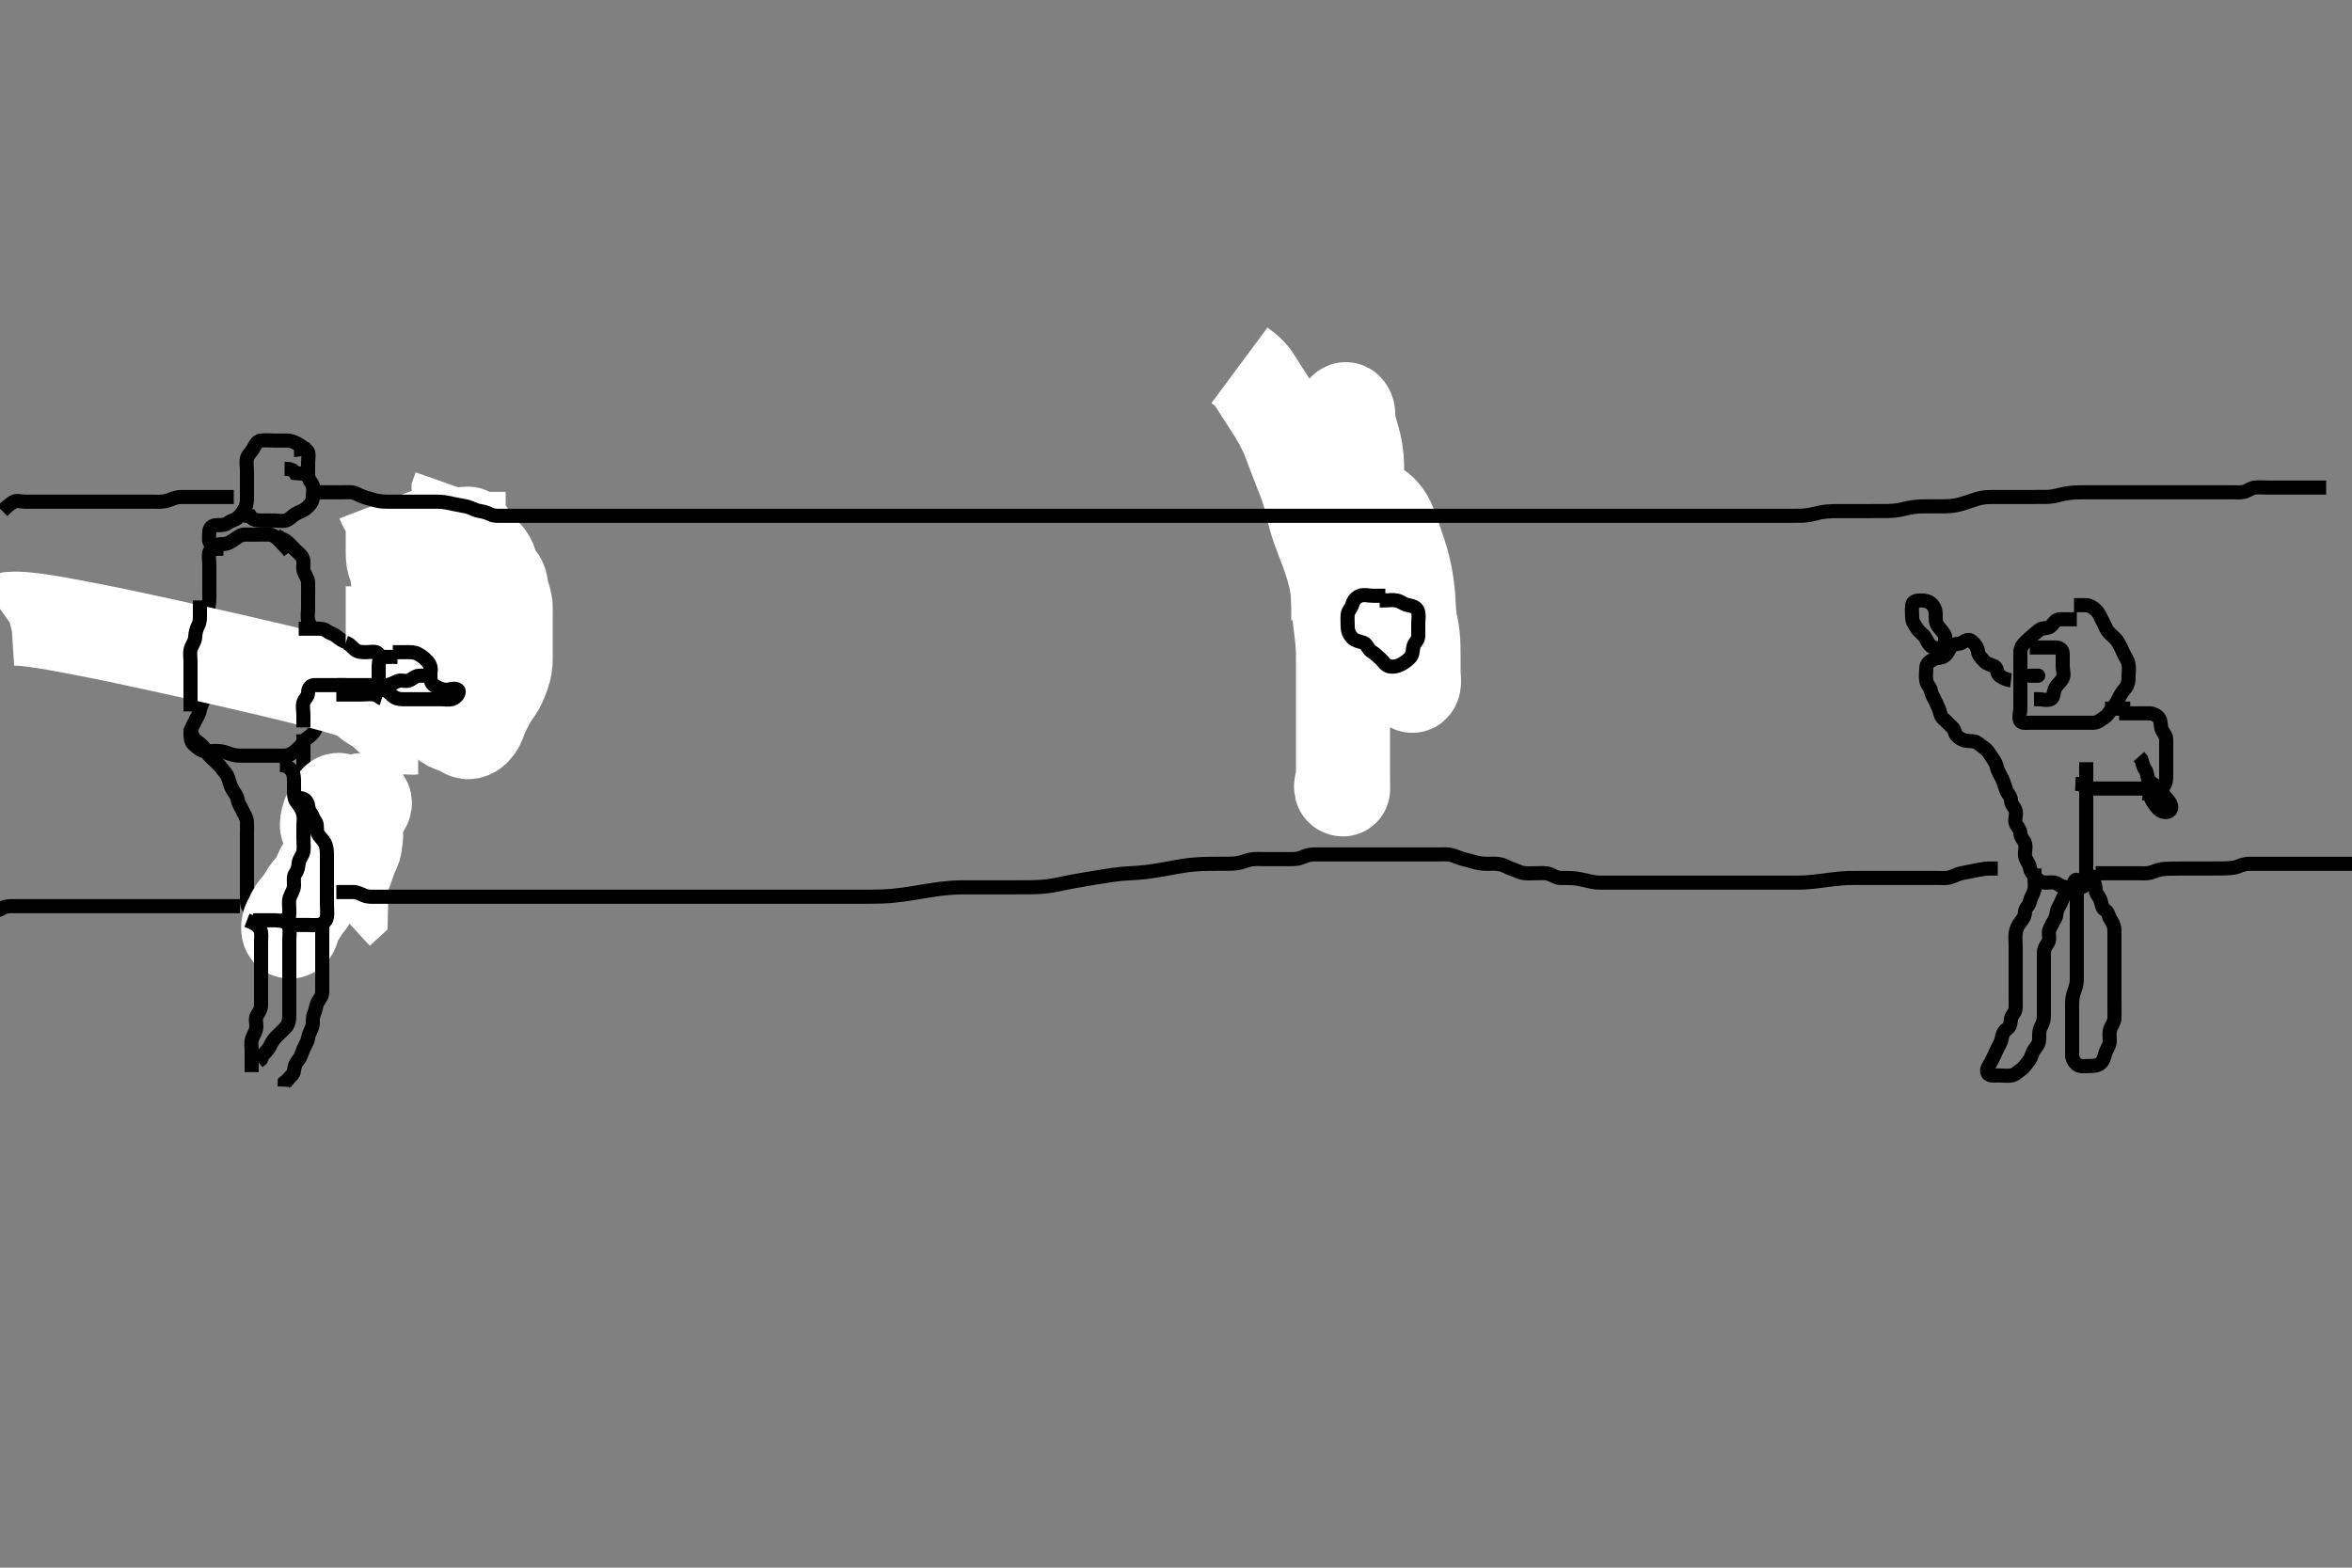 <svg width="500" height="333.333" xmlns="http://www.w3.org/2000/svg" xmlns:svg="http://www.w3.org/2000/svg" xmlns:xlink="http://www.w3.org/1999/xlink">
 <rect width="100%" height="100%" fill="#808080" stroke="none"/>
 <!-- Created with SVG-edit - http://svg-edit.googlecode.com/ -->
 <g display="inline" class="layer">
  <title>Layer 1</title>
  <path t="0,304,314,360,568,568,616,632,672,760,800,1096,1120,1176,1216,1216,1264,1440,1504,1560,1664,1680,1720,3208,3312,3352,3416,3418,3472,3496,3536,3553,3616,3712,3736,3776,3792,3896,3976,4040,4056,4160,4240,4296,4416,4584,4720,4784,6608,7720,7768,7776,7800,8000,8224,8328,8488,8504,8568,8784,8784,8808,8871,8912,8928,8952,8992,9073" d="M65.5,95.667C64.584,95.383 64.1,94.811 63.3,94.383C62.444,93.925 61.8,93.669 60.9,93.667C60,93.664 59.1,93.667 58.2,93.667C57.3,93.667 56.393,93.556 55.5,93.667C54.601,93.778 54.265,94.624 53.853,95.367C53.395,96.191 52.682,96.661 52.501,97.468C52.305,98.345 52.5,99.267 52.5,100.167C52.5,101.067 52.5,101.967 52.5,102.867C52.5,103.767 52.5,104.667 52.5,105.467C52.5,106.367 52.512,107.292 52.075,108.067C51.665,108.793 51.174,109.53 50.525,110.092C49.937,110.601 49.111,110.677 48.5,111.167C47.889,111.656 47,111.662 46.1,111.667C45.111,111.672 44.51,112.187 44.5,113.067C44.489,113.967 44.175,115.146 44.857,115.609C45.556,116.084 46.6,115.667 47.5,115.667C48.416,115.666 49.042,115.201 49.795,114.719C50.495,114.272 51.111,113.672 52,113.667C52.9,113.661 53.8,113.667 54.7,113.667C55.6,113.667 56.5,113.64 57.3,113.667C58.144,113.695 58.785,114.345 59.416,114.951C59.989,115.501 60.5,116.167 61.075,116.692L61.584,117.383" id="svg_1" stroke-width="3" stroke="#000" fill="none"/>
  <path t="10853,11017,11017,11113,11137,11273,11337,11433,11473,11641,11657,11760,11777,11808,11841,12265,12304,12305,12328,12345,12361,12361,12400,12424,12761,12768,12800,12865,12881,12920,12960,13313,13328,13352,13368,13392" d="M62.5,95.667C63.5,95.667 64.48,95.201 65.215,95.752C65.831,96.214 65.5,97.367 65.5,98.267C65.5,99.167 65.498,100.067 65.5,100.967C65.502,101.962 66.171,102.474 66.479,103.188C66.828,103.995 66.607,104.973 66.499,105.867C66.387,106.786 65.852,107.429 65.1,108.056C64.444,108.603 63.528,108.878 62.9,109.241C62.054,109.73 61.563,110.441 60.795,110.662C59.935,110.91 59,110.667 58.1,110.667C57.2,110.667 56.3,110.667 55.4,110.667C54.5,110.667 53.667,110.5 53.215,109.752L52.301,109.665L51.585,109.381" id="svg_2" stroke-width="3" stroke="#000" fill="none"/>
  <path t="15477,15729,15768,15808,15848,15848,15880,15897,15976,16049,16152,16152,16152,16216,16217,17304,17304,17304,17304,17304,17304" d="M47.5,116.667C45.8,116.667 44.688,116.662 44.505,117.428C44.297,118.295 44.5,119.183 44.5,120.146C44.5,121.067 44.5,121.967 44.5,122.868C44.5,123.833 44.5,124.503 44.5,125.268C44.5,126.262 44.543,127.184 44.459,128.117C44.423,128.523 44.312,129.104 44.176,129.912L43.986,130.992L43.732,132.391" id="svg_3" stroke-width="3" stroke="#000" fill="none"/>
  <path t="19205,19424,19440,19464,19472,19488,19520,19553,19592,19632,19632,19656,19664,19696,19720,19736,19736,19760,19760,19776,19792,19808,19840,19840,19856,19872,19896,20440,20440,20480,20480,20496,20544,20624,20680,20816,20944,21144,21168,21168,21264,21264,21288,21320,21337,21360,21424,21440,21504,21504,21528,21648,21680,21696,21720,21728,21728,21752,21760,21776,21776,21784,21816,21880,21912,22088,22152,22168,22232,22232,22272" d="M43.5,131.667C43.5,133.467 43.5,134.367 43.5,135.267C43.5,136.167 43.5,137.067 43.5,137.967C43.5,138.867 43.5,139.767 43.5,140.667C43.5,141.467 43.5,142.367 43.5,143.267C43.5,144.167 43.5,144.971 43.5,145.988C43.5,146.667 43.679,147.684 43.415,148.465C43.114,149.355 42.651,150.079 42.495,150.967C42.333,151.895 41.851,152.495 41.447,153.367C41.062,154.198 40.518,154.969 40.5,155.833C40.483,156.667 40.591,157.759 41.111,158.22C41.841,158.868 42.437,159.441 43.205,159.662C44.065,159.91 45,159.664 45.9,159.667C46.805,159.669 47.667,159.833 48.5,160.167C49.333,160.5 50.195,160.664 51.1,160.667C52,160.669 52.9,160.667 53.8,160.667C54.7,160.667 55.6,160.667 56.5,160.667C57.3,160.667 58.2,160.667 59.1,160.667C60,160.667 60.945,160.762 61.7,160.383C62.567,159.947 63.042,159.442 63.721,158.788C64.301,158.23 64.603,157.428 65.301,156.952C66.051,156.441 66.606,155.878 67,155.167C67.491,154.281 67.5,153.367 67.5,152.467C67.5,151.567 67.5,150.667 67.5,149.867L67.5,148.967" id="svg_4" stroke-width="3" stroke="#000" fill="none"/>
  <path t="24637,24760,24808,24832,24832,24872,24912,24912,24928,24952,24992,24992,25016,25032,25064,25096,25112,25144,25144,25176,25192,25216,25256,25296,25312,25352,25376,25472,25584,25632,25656,25696,25696,25720,25759,25800,25816,25920,26024,26040,26080,26080,26184" d="M58.5,113.667C59.111,114.241 59.964,114.511 60.7,114.952C61.379,115.359 62,116.167 62.7,116.867C63.2,117.367 64.092,117.966 64.415,118.867C64.686,119.624 64.304,120.501 64.557,121.367C64.814,122.244 65.471,122.965 65.5,123.867C65.529,124.766 65.5,125.667 65.5,126.467C65.5,127.367 65.5,128.267 65.5,129.167C65.5,130.067 65.305,130.988 65.501,131.865C65.682,132.672 66.156,133.17 66.511,134.056C66.801,134.78 67.945,134.571 68.7,134.951C69.567,135.386 70.411,135.302 71.143,135.724C71.954,136.192 72.654,136.344 73.379,136.888C74.022,137.37 74.7,137.667 75.6,137.667L76.5,137.667L77.3,137.667L78.2,137.667" id="svg_5" stroke-width="3" stroke="#000" fill="none"/>
  <path t="27502,27616,27657,27673,27697,27761,27897,27961,28057,28057,28161,28201,28257,28521,29265,29304" d="M65.5,147.667C66.496,145.967 66.494,145.067 66.5,144.103C66.505,143.231 66.933,142.415 67.333,141.667C67.757,140.875 68.5,140.667 69.3,140.667C70.2,140.667 71.1,140.667 72,140.667L72.9,140.667L73.796,140.671L74.464,141.103" id="svg_6" stroke-width="3" stroke="#000" fill="none"/>
  <path t="31459,31592,31633,31656,31656,31656,31672,31672,31681,31688,31720,31720,31744,31744,32440,32441,32441,32441,32441,32441,32441,32648,32648,32649,32649,32649,32649,32649,32649,32649,32656,32656,32656,32656,32656,32656,32656,32656,32657" d="M88.5,154.667C86.7,154.667 85.818,154.665 85.015,154.097C84.443,153.693 83.918,153.122 83.103,152.552C82.388,152.053 81.763,151.212 81.064,150.692C80.401,150.199 79.607,149.877 78.852,149.362C78.203,148.92 77.585,148.139 77.272,147.942C76.783,147.634 75.966,147.312 74.785,146.916C73.174,146.375 71.03,145.738 64.833,144.167C60.687,143.115 55.919,142.002 50.697,140.799C45.177,139.528 39.503,138.258 33.825,137.027C28.305,135.83 23.101,134.664 14.167,133C10.74,132.362 7.992,131.928 5.849,131.696C4.25,131.524 3.104,131.521 2.347,131.572L1.899,131.685L1.687,131.837" id="svg_7" stroke-width="20" stroke="#fff" fill="none"/>
  <path t="36253,36392,36392,36401,36416,36440,36448,36472,36496,36496,36520,36536,36568,36600,36624,36664,36664,36680,36712,36720,36760,36784,36800,36840,36904,36904,36960,37040" d="M42.5,127.667C42.5,128.667 42.5,129.467 42.5,130.367C42.5,131.267 42.553,132.201 42.147,132.967C41.699,133.813 41.525,134.667 41.5,135.467C41.471,136.368 40.814,137.089 40.557,137.967C40.304,138.832 40.5,139.767 40.5,140.667C40.5,141.467 40.5,142.367 40.5,143.267C40.5,144.167 40.5,145.067 40.5,145.967C40.5,146.867 40.5,147.767 40.5,148.667L40.5,149.467L40.5,150.367L40.5,151.267" id="svg_8" stroke-width="3" stroke="#000" fill="none"/>
  <path t="39072,39328,39360,39376,39408,39424,39440,39464,39544,39584,40048,40152,40192,40208,40248,40328,40352,40352,40408,40472,40528,40568" d="M64.5,154.667C64.5,153.865 64.5,152.967 64.5,152.067C64.5,151.167 64.257,150.232 64.504,149.371C64.725,148.603 65.485,148.146 65.5,147.267C65.517,146.277 66.021,145.677 66.9,145.667C67.8,145.656 68.7,145.667 69.6,145.667C70.5,145.667 71.3,145.667 72.2,145.667L73.1,145.667L74,145.667L74.9,145.667" id="svg_9" stroke-width="3" stroke="#000" fill="none"/>
  <path t="41931,42400,42648,42768,42808,42824,42864,42944,42968,42976,42984,43048,43144,43168,43976,44249,44353,44393,44393,44457,44489,44497,44521,44537,44641,44737,44801,44937" d="M63.5,133.667C65.3,133.667 66.2,133.667 67.1,133.667C68,133.667 68.889,133.677 69.5,134.167C70.111,134.656 70.899,134.771 71.553,135.314C72.143,135.804 72.922,136.353 73.8,136.609C74.666,136.863 75.879,136.275 76.415,136.952C76.923,137.594 76.5,138.667 76.5,139.467C76.5,140.367 76.49,141.267 76.5,142.167C76.51,143.146 77.075,143.692 77.553,144.371L78.021,145.146L78.8,145.609L79.7,145.667" id="svg_10" stroke-width="3" stroke="#000" fill="none"/>
  <path t="45646,45889,45969,46025,46049,46081,46089,46105,46105,46121,46121,46121,46137,46145,46169,46178,46185,46201,46208,46208,46217,46224,46241,46257,46273,46289,46321,46433,46472,46512,46568,46608,46633,46728,46729" d="M75.5,137.667C77.3,137.667 78.2,137.667 79.1,137.667C80,137.667 80.9,137.667 81.701,137.667C82.667,137.667 83.521,137.667 84.5,137.667C85.289,137.667 86.015,137.667 87.089,137.667C88,137.667 88.9,137.667 89.8,137.667C90.7,137.667 91.6,137.667 92.5,137.667C93.3,137.667 94.2,137.667 95.1,137.667C96,137.667 96.9,137.666 97.8,137.667C98.699,137.667 99.363,137.993 99.925,138.641C100.435,139.229 100.501,140.067 100.5,140.967C100.499,141.865 100.143,142.614 99.3,142.951L98.7,143.383" id="svg_11" stroke-width="3" stroke="#000" fill="none"/>
  <path t="51262,51328,51345,51352,51352,51352,51368,51368,51384,51385,51408,51408,51424,51425,51440,51448,51456,51472,51482,51482,51488,51505,51505,51520,51530,51536,51547,51568,51578,51600,51600,51608,51624,51624,51640,51648,51656,51664,51688,51832,51840,51856,51856,51864,51865,51872,51872,51881,51881,51889,51897,51897,51904,51913,51913,51920,51931,51931,51937,51945,51953,51970,51977,51977,52000,52016,52017,52040,52040,52048,52064,52065,52144,52152,52152,52162,52168,52168,52178,52179,52179,52184,52184,52192,52192,52208,52209,52224" d="M97.5,118.667C97.557,120.367 98.064,121.158 98.6,121.988C99.037,122.665 99.326,123.256 99.796,124.267C100.163,125.058 100.338,125.874 100.525,126.831C100.686,127.653 101.258,128.39 101.443,129.319C101.579,130.003 101.5,131.031 101.5,131.967C101.5,132.867 101.5,133.767 101.5,134.667C101.5,135.467 101.5,136.424 101.5,137.319C101.5,138.014 101.501,139.031 101.5,139.967C101.499,140.865 101.009,141.477 100.525,142.103C99.948,142.848 99.623,143.659 99.501,144.467C99.365,145.375 98.71,146.012 98.5,146.667C98.207,147.578 97.446,148.113 96.925,148.692C96.351,149.33 95.584,149.822 95.5,150.766C95.47,151.103 95.5,150.181 95.5,149.456C95.5,148.467 95.5,147.667 95.5,146.667C95.5,145.877 95.5,144.833 95.5,144.077C95.5,143.146 95.5,142.183 95.5,141.492C95.5,140.424 95.5,139.566 95.5,138.781C95.5,137.841 95.5,136.833 95.5,136.077C95.5,135.167 95.5,134.267 95.5,133.367C95.5,132.467 95.5,131.566 95.5,130.781C95.5,129.841 95.501,128.833 95.5,128.041C95.499,127.183 95.551,126.276 95.147,125.424C94.764,124.613 95.27,123.212 94.496,123.081C93.672,122.942 93.678,124.53 93.536,125.492C93.388,126.49 93.521,127.197 93.279,128.209C93.105,128.936 92.797,129.708 92.621,130.745C92.474,131.618 92.5,132.5 92.5,133.292L92.5,134.319L92.5,135.014L92.5,136.031" id="svg_12" stroke-width="3" stroke="#000" fill="none"/>
  <path t="53676,53744,53752,53761,53761,53768,53784,53784,53795,53795,53800,53800,53808,53816,53816,53824,53832,53832,53840,53848,53848,53856,53856,53864,53881,53881,53888,53888,53888,53896,53904,53913,53920,53932,53932,53937,53948,53953,53961,53974,53978,53985,54000,54008,54016,54024,54024,54040,54056,54072,54081,54081,54088,54097,54113,54113,54120,54136,54176,54224,54232,54240,54256,54384,54393,54400,54408,54416,54416,54424,54424,54424,54433,54433,54440,54440,54448,54448,54456,54456,54456,54456,54464,54472,54472,54481,54481,54488,54488,54497,54504,54513,54520,54531,54536,54536,54546,54546,54562,54562,54568,54568,54581,54581,54584,54600,54608,54608,54624,54640,54648,54704,54768,54768,54778,54784,54793,54952,54961,54962,54968,54968,54977,54977,54984,54984,54993,54993,55000,55001,55009,55016,55024,55056,55104,55104,55113,55224,55232,55233,55240,55240,55240,55248,55248,55249,55256,55256,55256,55265,55265,55265,55272,55272,55272,55281,55282,55282,55282,55288,55288,55288,55288,55297,55304,55376,55392" d="M81.5,106.667C82.111,108.267 82.966,108.864 83.333,109.667C83.673,110.409 83.5,111.303 83.5,112.324C83.5,113.071 83.5,114.065 83.5,114.831C83.5,115.783 83.5,116.551 83.5,117.492C83.5,118.5 83.562,119.36 83.925,120.077C84.385,120.985 84.388,121.672 84.501,122.781C84.593,123.677 85.2,124.263 85.415,125.151C85.619,125.993 85.489,126.914 85.5,127.833C85.51,128.688 85.641,129.675 85.925,130.456C86.192,131.19 86.49,132.146 86.5,132.967C86.511,133.867 86.5,134.767 86.5,135.667C86.5,136.467 86.316,137.393 86.536,138.267C86.753,139.129 87.286,139.958 87.853,140.614C88.364,141.206 88.303,141.989 88.501,142.865C88.684,143.674 89.863,143.835 90.333,144.667C90.695,145.305 91.186,146.089 91.443,146.967C91.697,147.832 91.693,148.791 92.204,149.367C92.855,150.099 93.253,150.817 93.667,151.667C93.985,152.319 94.434,153.23 95.111,153.692C95.841,154.191 96.711,154.5 97.6,154.667C98.396,154.816 98.87,155.821 99.699,155.665C100.511,155.512 101.134,154.765 101.5,154.125C101.989,153.269 102.109,152.455 102.5,151.667C102.898,150.866 103.293,150.063 103.7,149.268C104.093,148.499 104.616,147.7 105.1,147.041C105.721,146.195 106.029,145.637 106.5,144.5C106.712,143.989 107.01,143.197 107.215,142.436C107.509,141.339 107.5,140.345 107.5,139.646C107.5,138.667 107.5,137.688 107.5,136.833C107.5,135.971 107.5,135.067 107.5,134.167C107.5,133.267 107.5,132.367 107.5,131.467C107.5,130.566 107.541,129.78 107.489,128.831C107.448,128.063 107.119,127.077 106.853,126.267C106.593,125.476 106.616,124.455 106.278,123.688C105.93,122.897 104.932,122.362 104.621,121.567C104.291,120.721 104.382,119.886 103.925,119.067C103.494,118.294 102.949,117.727 102.2,117.314C101.361,116.852 100.547,116.755 99.936,116.056C99.354,115.39 100.103,114.132 99.499,113.471C99.261,113.21 98.705,114.256 98.557,115.267C98.441,116.06 98.5,117.065 98.5,117.831C98.5,118.783 98.5,119.551 98.5,120.503C98.5,121.268 98.5,122.262 98.5,123.181C98.5,124.031 98.5,124.967 98.5,125.867C98.5,126.767 98.537,127.668 98.5,128.467C98.457,129.384 97.561,129.451 97.5,128.566C97.451,127.854 97.5,126.896 97.5,126.125C97.5,125.264 97.5,124.067 97.5,123.467C97.5,122.567 97.5,121.367 97.5,120.771C97.5,119.903 97.5,118.833 97.5,117.892C97.5,117.214 97.5,116.245 97.5,115.42C97.5,114.505 97.5,113.5 97.5,112.783C97.5,112.041 97.5,110.919 97.5,109.833C97.5,109.155 97.5,108.229 97.5,107.439C97.5,106.339 97.5,105.467 97.5,104.567L97.787,103.752" id="svg_13" stroke-width="20" stroke="#fff" fill="none"/>
  <path t="59140,59376,59376,59416,59496,59536,59576,59656,59720,59840" d="M73.5,134.667C74.5,134.667 75.3,134.667 76.2,134.667C77.1,134.667 78,134.667 78.9,134.667L79.8,134.667L80.7,134.667L81.6,134.667" id="svg_14" stroke-width="20" stroke="#fff" fill="none"/>
  <path t="62207,62377,62401,62417,62483,62536,62617,62777,63065,63089,63105,63136,63185,63185,63225,63265,63569,63617,63633,63657,63674,63697,63705,63729,63745,63745,63769" d="M73.5,136.667C74.416,136.951 74.838,137.631 75.5,138.167C76.134,138.679 77.021,138.667 77.9,138.667C78.8,138.667 79.98,138.341 80.443,139.024C80.917,139.723 80.5,140.767 80.5,141.667C80.5,142.467 80.517,143.367 80.5,144.267C80.482,145.231 79.796,145.664 78.9,145.667C78,145.669 77.1,145.667 76.2,145.667C75.3,145.667 74.4,145.667 73.5,145.667L72.7,145.667L71.8,145.667" id="svg_15" stroke-width="3" stroke="#000" fill="none"/>
  <path t="64981,65368,65433,65472,65528,65633,65673,65737,65857,65896,65896,65937,65945,65955,65969,66217,66256,66280,66320,66376,66601,66617,66640,66657,66680,66680,66689,66720,66744,66905,66913,66920,66920,66930,66948,67024,67033,67056,67080,67184" d="M80.5,139.667C82.3,139.667 83.2,139.667 84.1,139.667C85,139.667 85.9,139.667 86.8,139.667C87.7,139.667 88.6,139.667 89.5,139.667C90.3,139.667 91.2,139.667 92.1,139.667C93,139.667 93.928,139.448 94.796,139.671C95.509,139.855 95.5,140.967 95.5,141.867C95.5,142.767 95.934,143.899 95.333,144.5C94.732,145.101 93.794,144.896 93.333,145.667C92.903,146.386 92,146.656 91.1,146.667C90.2,146.677 89.3,146.667 88.4,146.667C87.5,146.667 86.7,146.667 85.8,146.667C84.9,146.667 84,146.667 83.1,146.667L82.2,146.667L81.3,146.667L80.4,146.667" id="svg_16" stroke-width="3" stroke="#000" fill="none"/>
  <path t="72806,72888,72888,72912,72968,73000,73064,73104,73184,73216,73224,73320,73400,73560,73576,73960,73960,74256,74280,74304,74648,74664,74688,74728,74728,74744" d="M71.5,147.667C72.5,147.667 73.3,147.667 74.2,147.667C75.1,147.667 76,147.667 76.9,147.667C77.8,147.667 78.713,147.517 79.6,147.667C80.452,147.811 80.856,148.638 81.8,148.667C82.7,148.694 83.6,148.667 84.5,148.667C85.3,148.667 85.988,148.855 86.667,149.5C87.3,150.102 87.321,150.92 87.557,151.015C88.288,151.309 88.5,149.667 88.5,148.867L88.557,148.024" id="svg_17" stroke-width="3" stroke="#000" fill="none"/>
  <path t="78615,78776,78776,78816,78840,79225,79265,79345,79393,79713,79753,79793,79857,79881,79905,79937,79937,79961,79985,80009,80017,80017,80024,80033,80033,80041,80041,80049,80049,80057,80057,80289" d="M94.5,145.667C95.5,145.667 96.3,145.667 97.2,145.667C98.1,145.667 99.261,145.6 99.489,146.277C99.773,147.12 99.84,148.131 99.489,149.056C99.213,149.785 98.1,149.667 97.2,149.667C96.3,149.667 95.4,149.667 94.5,149.667C93.7,149.667 92.709,149.316 91.936,149.703C91.164,150.089 90.82,151.025 90.148,151.309C89.161,151.727 88.172,151.588 87.325,151.703C86.508,151.813 85.764,152.397 85.016,152.867C84.34,153.291 83.522,153.766 82.805,154.309L81.914,154.662" id="svg_18" stroke-width="3" stroke="#000" fill="none"/>
  <path t="85918,86025,86073,86108,86160,86184" d="M80.5,150.667C81.416,150.951 81.857,151.609 82.796,151.667L83.667,151.667L84.6,151.667" id="svg_19" stroke-width="20" stroke="#fff" fill="none"/>
  <path t="87750,87832,87856,87904,87936,87984,88029" d="M84.5,152.667C85.147,153.371 85.525,154.231 86.204,154.662L87.1,154.667L88,154.667L88.889,154.667" id="svg_20" stroke-width="20" stroke="#fff" fill="none"/>
  <path t="90239,90376,90376,90387,90400,90416,90432,90448,90448,90456,90456,90472,90479,90479,90488,90504,90512,90528,90536,90545,90545,90568,90578,90595,90608,90664,90744,90848" d="M94.5,158.667C94.5,157.667 94.5,156.867 94.5,155.967C94.5,155.067 94.5,154.167 94.5,153.256C94.5,152.345 94.5,151.492 94.5,150.551C94.5,149.783 94.5,148.841 94.5,147.833C94.5,147.028 94.5,146.146 94.5,145.267C94.5,144.367 94.5,143.467 94.5,142.567C94.5,141.667 94.5,140.867 94.5,139.967C94.5,139.067 94.5,138.167 94.5,137.267L94.5,136.367L94.5,135.467L94.5,134.567" id="svg_21" stroke-width="20" stroke="#fff" fill="none"/>
  <path t="93829,94097,94113,94208,94312,94328,94512,94696,94752,94792,94856,94936,95216,95248,95256,95280,95296,95304,95328,95336,95360,95392,95392,95408,95416,95425,95440,95440,95480,95840,95904,96056,96088,96088,96096,96255,96264,96377,96400,96448,96489,96489,96577,96669,96701,96723,96731,96785,96825,96841,96841,96869,96958,97411,97568,97737,97737,97793,97817,97953,97977,98321,98385,98433,98449,98449" d="M83.5,138.667C84.5,138.667 85.416,138.667 86.204,138.667C87.1,138.667 88.035,138.614 88.8,139.019C89.646,139.468 90.27,139.972 90.853,140.614C91.379,141.193 91.743,141.998 91.496,142.962C91.312,143.676 90.2,143.667 89.3,143.667C88.4,143.667 87.891,144.174 87.143,144.609C86.412,145.034 85.346,144.483 84.5,144.833C83.715,145.158 83,145.654 82.1,145.667C81.2,145.679 80.362,146.053 79.7,146.383C78.857,146.803 77.914,146.667 78.7,146.667C79.6,146.667 80.5,146.64 81.3,146.667C82.144,146.695 82.781,147.34 83.379,147.888C84.017,148.473 84.7,148.667 85.6,148.667C86.5,148.667 87.3,148.667 88.2,148.667C89.1,148.667 90,148.667 90.9,148.667C91.8,148.667 92.7,148.667 93.6,148.667C94.5,148.667 95.336,148.867 96.2,148.609C97.059,148.353 97.909,147.124 97.333,146.667C96.681,146.149 95.7,146.685 94.8,146.667C93.899,146.649 93.104,146.235 92.301,145.751C91.561,145.304 91.5,144.467 91.5,143.567L91.5,142.667L91.5,141.867" id="svg_22" stroke-width="3" stroke="#000" fill="none"/>
  <path t="101327,101456,101481,101504,101513,101513,101544,101609,101640,101640,101664,101729,101729,101761,101768,101792,101856,101896,101912,101944,101976,101993,102056,102056,102104,102121,102152,102184,102385,102385,102408,102440,102472,102481,102504,102536,102561,102592,102592,102625,102656,102673,102720,102760,102824,102864,103145,103145,103208,103216,103225,103248,103880,103888,103897,103920,103968,103993,104008,104008,104032,104488,104496,104504,104520,104528,104545,104561,104584,104616,104648,104672,104672,104712,104752,104760,104888,104936,105000,105017,105064,105064,105088,105096,105112,105129,105145,105145,105161,105161,105178,105193,105194,105210,105216,105232,105248,105256,105256,105272,105296,105312,105336,105400,105440,105464,105504,105504,105553,105761" d="M40.5,154.667C40.667,156.5 41.184,157.064 41.857,157.614C42.559,158.188 43.14,158.5 43.553,159.367C43.951,160.203 44.6,160.767 45.2,161.367C45.9,162.067 46.594,162.591 47.064,163.267C47.624,164.072 48.259,164.608 48.495,165.371C48.76,166.228 48.956,167.048 49.416,167.865C49.811,168.568 50.37,169.112 50.505,169.967C50.633,170.785 51.158,171.491 51.553,172.367C51.879,173.09 52.457,173.864 52.5,174.767C52.543,175.666 52.5,176.467 52.5,177.367C52.5,178.267 52.5,179.167 52.5,180.067C52.5,180.967 52.5,181.867 52.5,182.767C52.5,183.667 52.5,184.467 52.5,185.367C52.5,186.267 52.5,187.167 52.5,188.067C52.5,188.967 52.5,189.867 52.5,190.767C52.5,191.667 52.418,192.615 53.111,193.231C53.768,193.816 54.487,194.187 54.5,195.067C54.513,195.962 54.935,196.649 55.9,196.667C56.8,196.683 57.7,196.667 58.6,196.667C59.5,196.667 60.3,196.667 61.2,196.667C62.1,196.667 63.204,196.782 63.489,196.056C63.807,195.247 64.3,194.675 64.496,193.962C64.733,193.098 65.118,192.356 65.415,191.467C65.701,190.609 65.5,189.667 65.5,188.867C65.5,187.967 65.5,187.067 65.5,186.167C65.5,185.267 65.5,184.367 65.5,183.467C65.5,182.567 65.5,181.667 65.5,180.867C65.5,179.967 65.505,179.067 65.5,178.167C65.495,177.256 65.272,176.348 65,175.667C64.611,174.692 64.501,173.868 64.5,173.031C64.499,172.014 64.5,171.319 64.5,170.303C64.5,169.367 64.5,168.467 64.5,167.567C64.5,166.667 64.5,165.867 64.5,164.967C64.5,164.067 64.5,163.167 64.5,162.267C64.5,161.367 64.5,160.467 64.5,159.567C64.5,158.667 64.5,157.867 64.5,156.967L64.464,156.103" id="svg_23" stroke-width="3" stroke="#000" fill="none"/>
  <path t="106414,106600,106632,106640,106688,106752,106752,106816,106848,106864,106896,106896,106920,106960,106992,107014,107040,107072,107112,107136,107136,107152,107192,107216,107240,107272,107304,107328,107384,107384,107512,107688,107856,107896,108048,108208,108208,108344,108360,108361,108368,108368,108377,108384,108384,108393,108808" d="M64.5,167.667C65.979,169.167 66.471,169.965 66.5,170.867C66.529,171.766 66.734,172.625 67.147,173.367C67.573,174.13 68.043,174.87 68.379,175.767C68.697,176.617 68.5,177.467 68.5,178.367C68.5,179.267 68.5,180.167 68.5,181.067C68.5,181.967 68.5,182.867 68.5,183.767C68.5,184.667 68.5,185.467 68.5,186.367C68.5,187.267 68.5,188.167 68.5,189.067C68.5,189.967 68.5,190.867 68.5,191.767C68.5,192.667 68.083,193.61 68.557,194.309C69.02,194.992 70.389,194.706 70.499,195.468C70.629,196.376 69.5,196.667 68.7,196.667C67.864,196.667 66.843,196.667 66.096,196.667C65.101,196.667 64.336,196.667 63.385,196.667C62.4,196.667 61.615,196.667 60.685,196.656L59.833,196.5" id="svg_24" stroke-width="3" stroke="#000" fill="none"/>
  <path t="112244,112327,112337,112344,112352,112352,112368,112368,112377,112384,112384,112394,112400,112400,112409,112409,112416,112425,112426,112441,112560,112568,112577,112577,112577,112577,112577,112584,112584,112584,112584,112594,112594,112600,112600,112600,112610,112610,112616,112616,112625,112625,112632,112632,112641,112656,112665,112672,112681,112704,112752,112760,112768,112768,112768,112768,112778,112778,112784,112784,112784,112784,112794,112794,112794,112800,112800,112800,112808,112808,112808,112816,112816,112832,112832,112841,112848,112864,112888,112888,112928,112936,112968,112985,113008,113016,113024,113056,113144,113152,113162,113168,113177,113177,113177,113184,113194,113200,113216,113225,113241,113384,113393,113393,113400,113400,113416,113416,113440,113632,113641,113648,113648,113656,113656,113664,113664,113672,113680,113680,113688,113688,113696,113704,113704,113713,113713,113720,113720,113728,113736,113745,113761,113761,113768,113792,113800,113840" d="M69.5,194.667C69.5,192.967 69.423,191.999 69.936,191.267C70.49,190.476 71.223,189.933 71.447,189.014C71.614,188.331 71.838,187.407 72.5,186.667C73.049,186.053 73.418,185.239 73.721,184.345C73.957,183.651 74.288,182.66 74.553,181.971C74.89,181.095 75.429,180.35 75.489,179.492C75.555,178.554 75.956,177.263 75.468,177.171C74.387,176.966 74.657,178.73 74.192,179.353C73.682,180.037 73.13,180.734 72.2,181.624C71.629,182.17 71.043,182.606 70.514,183C69.645,183.649 68.87,184.299 68.5,185C68.033,185.885 67.872,186.699 67.4,187.524C66.964,188.286 66.259,188.834 65.8,189.424C65.138,190.274 64.827,191.032 64.301,191.781C63.81,192.483 63.189,193.051 62.667,193.833C62.195,194.54 62.05,195.212 61.585,195.952C61.097,196.73 61.224,198.045 61.542,198.083C62.341,198.18 62.207,196.655 62.685,195.881C63.015,195.348 63.589,194.336 64.125,193.477C64.642,192.65 65.175,192.075 65.675,191.395C66.032,190.908 66.62,189.701 66.875,189.027C67.129,188.355 67.611,187.12 68.153,186.534C68.63,186.017 69.512,185.369 69.864,184.831C70.346,184.094 70.778,183.059 71.1,182.503C71.662,181.53 72.114,180.959 72.525,180.067C72.9,179.254 73.3,178.421 73.667,177.667C74.038,176.903 74.18,176.104 74.511,175.277C74.826,174.488 75.532,173.951 75.925,173.267C76.392,172.454 77.132,171.921 77.479,171.146C77.834,170.353 77.098,169.827 76.39,170.314C75.711,170.781 74.625,170.96 74.136,171.517C73.657,172.063 72.852,172.712 72.447,173.371C71.974,174.142 71.161,174.557 70.525,175.092C69.876,175.638 69.486,176.295 69.5,175.345C69.511,174.666 69.703,173.676 70.111,173.041C70.673,172.166 71.03,171.479 71.416,170.553C71.755,169.741 72.471,170.027 72.5,170.988C72.521,171.687 72.5,172.667 72.5,173.646C72.5,174.5 72.5,175.362 72.5,176.303C72.5,177.152 72.5,177.877 72.5,178.867C72.5,179.831 72.5,180.781 72.5,181.667C72.5,182.424 72.5,183.324 72.5,184.071C72.5,185.065 72.5,186.01 72.5,186.91C72.5,187.867 72.5,188.767 72.5,189.667C72.5,190.467 72.5,191.367 72.5,192.267L72.479,193.146L71.853,193.719" id="svg_25" stroke-width="20" stroke="#fff" fill="none"/>
  <path t="117125,117233,117249,117273,117297,117313,117345,117404,117417,117456,117496,117657,117681,117737,117777,117816,117873,117896,117920,117977,117977,118040,118080,118120,118160,118200,118209,118209,118241,118264,118281,118321,118344,118376,118400,118424,118480,118545,118545,118649,118688,118929,118945,118984,119008,119048,119105,119184,119489,119489,119512" d="M59.5,162.667C60.5,162.667 61.201,162.931 61.784,163.583C62.355,164.221 62.5,164.967 62.5,165.867C62.5,166.766 62.5,167.641 62.5,168.468C62.5,169.367 62.667,170.094 63.216,170.751C63.733,171.369 64.247,172.204 64.464,173.067C64.684,173.94 64.5,174.867 64.5,175.767C64.5,176.667 64.5,177.467 64.5,178.367C64.5,179.267 64.642,180.18 64.489,181.067C64.346,181.9 63.585,182.654 63.501,183.467C63.409,184.362 63.3,185.067 62.784,185.751C62.319,186.366 62.51,187.367 62.5,188.267C62.49,189.167 61.957,189.87 61.621,190.767C61.303,191.617 61.5,192.467 61.5,193.367C61.5,194.267 61.618,195.379 60.889,195.656C60.058,195.971 59.1,195.667 58.2,195.667C57.3,195.667 56.4,195.667 55.5,195.667L54.7,195.667L53.8,195.667" id="svg_26" stroke-width="3" stroke="#000" fill="none"/>
  <path t="120533,120616,120616,120656,120664,120680,120721,120760,120776,120800,120805,120857,120880,120936,120960,121000,121032,121048,121056,121080,121080,121120,121144,121160,121200,121232,121240,121321,121352,121352,121384,121465,121545,121664,121705,121784,121784,121824,121832,121872,121928,121977,121986,122008" d="M62.5,169.667C63.5,169.667 64.454,169.579 65.064,170.277C65.647,170.943 65.427,172.017 65.925,172.641C66.411,173.249 66.591,174.083 67.075,174.692C67.579,175.326 67.161,176.355 67.521,177.146C67.872,177.919 68.555,178.37 69,179.167C69.446,179.965 69.5,180.867 69.5,181.767C69.5,182.667 69.5,183.467 69.5,184.367C69.5,185.267 69.5,186.167 69.5,187.067C69.5,187.967 69.5,188.867 69.5,189.767C69.5,190.667 69.5,191.467 69.5,192.367C69.5,193.267 69.643,194.18 69.489,195.067C69.345,195.899 68.513,196.582 67.7,196.665C66.805,196.758 65.9,196.667 65,196.667C64.1,196.667 63.2,196.667 62.3,196.667L61.4,196.667" id="svg_27" stroke-width="3" stroke="#000" fill="none"/>
  <path t="123822,124048,124088,124144,124144,124192,124208,124272,124312,124336,124360,124384,124416,124416,124432,124432,124456,124464,124481,124496,124512,124544,124544,124555,124579,124597,124597,124624,124656,124672,124736,124816,124856,124856,124920,124960,125000,125016,125184" d="M52.5,195.667C54.1,196.277 54.966,196.864 55.333,197.667C55.673,198.409 55.5,199.367 55.5,200.267C55.5,201.167 55.5,202.067 55.5,202.967C55.5,203.867 55.5,204.767 55.5,205.667C55.5,206.424 55.5,207.319 55.5,208.183C55.5,209.146 55.5,210.067 55.5,210.967C55.5,211.867 55.5,212.767 55.5,213.667C55.5,214.467 55.185,215.054 54.667,215.833C54.196,216.541 54.518,217.467 54.5,218.367C54.482,219.267 53.882,219.977 53.585,220.867C53.299,221.724 53.5,222.667 53.5,223.467C53.5,224.367 53.5,225.267 53.5,226.167L53.5,227.067L53.495,227.962" id="svg_28" stroke-width="3" stroke="#000" fill="none"/>
  <path t="126061,126208,126208,126248,126312,126352,126360,126384,126400,126400,126409,126448,126512,126561,126576,126592,126632,126656,126656,126672,126712,126736,126744,126776,126792,126824,126856,126856,126896,126896,126912,126928,126928,126952,126976,126992,126992,127016,127032" d="M59.5,195.667C60.5,195.833 61.298,196.322 61.479,197.167C61.668,198.047 61.5,198.967 61.5,199.867C61.5,200.767 61.5,201.667 61.5,202.467C61.5,203.367 61.5,204.267 61.5,205.167C61.5,206.067 61.5,206.967 61.5,207.867C61.5,208.767 61.5,209.667 61.5,210.467C61.5,211.367 61.5,212.267 61.5,213.167C61.5,214.067 61.5,214.967 61.5,215.867C61.5,216.767 61.374,217.699 60.889,218.267C60.251,219.013 59.7,219.466 59,220.167C58.301,220.866 57.826,221.484 57.475,222.267C57.106,223.087 56.4,223.767 55.857,224.367L55.475,225.231L54.853,225.719" id="svg_29" stroke-width="3" stroke="#000" fill="none"/>
  <path t="127917,127976,128016,128040,128056,128072,128096,128112,128112,128120,128120,128136,128152,128184,128200,128224,128240,128256,128272,128280,128304,128304,128328,128344,128344,128360,128376,128385,128385,128400,128410,128416,128416,128427,128448,128457,128464,128472,128488,128498,128504,128568" d="M68.5,196.667C68.5,198.467 68.5,199.367 68.5,200.267C68.5,201.067 68.5,201.967 68.5,202.868C68.5,203.833 68.5,204.667 68.5,205.645C68.5,206.465 68.5,207.367 68.5,208.267C68.5,209.167 68.501,210.067 68.5,210.967C68.499,211.865 67.933,212.344 67.536,213.103C67.135,213.869 67.119,214.808 66.784,215.467C66.386,216.251 66.579,217.331 66.443,218.014C66.258,218.939 65.609,219.765 65.5,220.667C65.404,221.465 64.938,222.135 64.553,222.967C64.149,223.839 64.046,224.623 63.416,225.381C62.814,226.107 62.589,226.771 62.5,227.667C62.416,228.512 61.621,228.888 61.147,229.614L60.536,230.103L60.489,231.056" id="svg_30" stroke-width="3" stroke="#000" fill="none"/>
  <path t="131023,131737,131737,131737,131737,131748,131748,131785,131849,131849,131905,132089,132113,132129,132145,132169,132201,132233,132233,132249,132257,132289,132353,132369,132400,132433,132449,132449,132489,132529,132569,132737,132817,132833,132864,132913,132913,132961,132977,133017,133033,133057,133096,133136,133161,133161,133177,133193,133257" d="M299.5,130.667C294.222,124.296 293.818,123.928 292.968,123.493C292.24,123.121 290.951,123 290.219,122.692C289.383,122.34 288.792,121.697 287.983,121.668C287.021,121.634 285.853,121.482 285.521,122.188C285.146,122.983 285.5,123.967 285.5,124.867C285.5,125.767 285.5,126.667 285.5,127.467C285.5,128.367 285.5,129.267 285.5,130.167C285.5,131.067 285.5,131.967 285.5,132.867C285.5,133.767 285.463,134.668 285.5,135.467C285.543,136.384 286.278,136.79 287.1,137.241C287.88,137.669 288.8,137.667 289.7,137.667C290.6,137.667 291.5,137.667 292.3,137.667C293.2,137.667 294.179,138.01 294.979,137.646C295.752,137.294 296.264,136.596 296.5,135.667C296.709,134.843 297.5,134.5 298.064,134.056L298.479,133.167L298.5,132.267L298.5,131.367" id="svg_31" stroke-width="3" stroke="#000" fill="none"/>
  <path t="135284,135312,135312,135312,135327,135327,135327,135327,135327,135327,135327,135336,135336,135336,135336,135336,135336,135338,135338,135338,135338,135338,135338,135338,135338,135345,135345,135345,135345,135345,135345,135345,135345,135352,135353,135353,135353,135353,135353,135353,135362,135362,135362,135362,135362,135362,135362,135362,135369,135369,135369,135369,135369,135369,135369,135369,135377,135377,135377,135377,135377,135377,135384,135384,135384,135385,135385,135385,135385,135394,135394,135394,135394,135394,135401,135401,135401,135401,135410,135410,135411,135411,135411,135417,135417,135417,135417,135427,135427,135427,135427,135433,135433,135433,135433,135441,135441,135441,135449,135449,135449,135449,135458,135458,135458,135504,135513,135513,135520,135520,135520,135530,135530,135530,135530,135536,135536,135537,135537,135537,135545,135545,135545,135545,135545,135545,135545,135553,135553,135554,135554,135554,135554,135554,135562,135562,135562,135562,135562,135562,135562,135569,135569,135569,135569,135569,135569,135569,135569,135569,135578,135578,135578,135578,135578,135578,135578,135578,135579,135585,135585,135585,135585,135585,135585,135585,135585,135594,135594,135594,135594,135594,135594,135595,135600,135601,135601,135601,135601,135610,135610,135610,135611,135611,135611,135611,135617,135617,135617,135617,135626,135626,135626,135626,135633,135633,135672,135681,135688,135688,135689,135697,135697,135697,135697,135704,135704,135705,135705,135712,135713,135713,135713,135713,135721,135721,135721,135721,135721,135729,135729,135729,135729,135736,135736,135737,135737,135745,135745,135745,135752,135752,135762,135762,135777,135777,135880,135888,135889,135897,135897,135904,135905,135913,135913,135913,135921,135921,135928,135929,135936,135945,135968,135982,135999,136000,136005,136005,136005,136009,136009,136009,136017,136017,136017,136017,136017,136018,136026,136026,136027,136027,136033,136034,136034,136034,136034,136034,136041,136041,136041,136041,136042,136042,136055,136055,136055,136055,136058,136059,136059,136059,136059,136060,136071,136071,136071,136076,136077,136169,136169,136184,136194,136200,136201,136201,136211,136211,136217,136217,136227,136227,136227,136232,136232,136243,136243,136249,136249,136258,136258,136258,136265,136265,136274,136274,136281,136281,136281,136288,136288,136296,136304,136304,136320,136321,136321,136336" d="M263.5,77.667C265.756,79.342 266.195,80.023 266.555,80.609C267.259,81.756 267.553,82.207 268.197,83.2C268.541,83.73 268.896,84.273 269.256,84.828C269.619,85.386 270.681,87.044 271.013,87.583C271.341,88.113 271.963,89.164 272.253,89.692C272.543,90.217 273.339,91.831 273.579,92.388C273.821,92.951 274.053,93.526 274.5,94.708C274.728,95.312 274.951,95.929 275.184,96.553C275.663,97.835 276.183,99.151 276.448,99.819C276.715,100.492 276.982,101.165 277.239,101.841C277.493,102.513 277.759,103.174 278.167,104.5C278.559,105.775 278.696,106.414 278.849,107.041C279.002,107.666 279.297,108.921 279.468,109.551C279.817,110.838 280.038,111.49 280.269,112.152C280.505,112.826 281.021,114.188 281.285,114.877C281.552,115.571 281.829,116.264 282.333,117.667C282.584,118.364 282.817,119.062 283.034,119.758C283.248,120.444 283.457,121.12 283.781,122.452C283.937,123.094 284.177,124.332 284.257,124.924C284.41,126.059 284.443,126.616 284.515,127.717C284.551,128.272 284.663,130 284.721,130.609C284.781,131.232 284.85,131.863 285,133.125C285.073,133.744 285.163,134.345 285.333,136C285.383,136.48 285.458,137.342 285.489,138.46C285.508,139.146 285.5,140.188 285.5,140.924C285.5,141.688 285.5,142.471 285.5,143.667C285.5,144.467 285.5,145.267 285.5,146.067C285.5,146.867 285.5,148.066 285.5,148.862C285.5,150.031 285.5,150.781 285.5,151.845C285.5,152.514 285.5,153.492 285.5,154.151C285.5,155.551 285.5,156.292 285.5,157.041C285.5,157.783 285.5,158.845 285.5,159.831C285.5,160.456 285.5,161.667 285.5,162.567C285.5,163.167 285.5,164.067 285.5,165.264C285.5,165.845 284.557,167.839 285.5,167.839C285.591,167.839 285.5,166.977 285.5,165.98C285.5,165.125 285.5,164.505 285.5,163.145C285.5,162.41 285.5,161.646 285.5,160.862C285.5,159.667 285.5,158.863 285.5,158.035C285.5,157.159 285.5,156.695 285.5,155.167C285.5,154.602 285.5,153.4 285.5,152.769C285.5,152.125 285.5,151.471 285.5,150.148C285.5,148.833 285.5,148.188 285.5,147.552C285.5,146.303 285.5,145.688 285.5,145.077C285.5,144.471 285.5,142.667 285.5,142.066C285.5,141.463 285.5,140.235 285.5,139.604C285.5,138.959 285.5,138.295 285.5,136.167C285.5,135.403 285.5,134.613 285.5,133.804C285.5,132.98 285.5,132.146 285.5,131.307C285.5,130.468 285.5,129.633 285.5,128C285.5,127.21 285.5,126.436 285.5,125.677C285.5,124.928 285.5,124.188 285.5,123.452C285.5,122.719 285.5,121.984 285.5,120.5C285.5,119.746 285.5,118.985 285.5,118.223C285.5,117.463 285.5,116.708 285.5,115.964C285.5,115.234 285.5,113.167 285.5,112.531C285.5,111.923 285.5,110.775 285.5,110.229C285.5,109.18 285.5,108.671 285.5,107.166C285.5,106.665 285.5,105.656 285.5,104.631C285.5,104.109 285.5,102.5 285.5,101.945C285.5,101.384 285.5,100.252 285.5,99.688C285.5,98.576 285.5,98.036 285.5,96.51C285.5,95.585 285.5,95.149 285.5,94.324C285.5,92.833 285.5,92.153 285.5,91.513C285.5,90.628 285.5,89.588 285.5,88.708C285.5,87.688 285.888,86.569 286.333,87.167C286.823,87.825 286.517,88.785 286.667,89.667C286.821,90.578 287.022,91.187 287.301,92.152C287.601,93.188 287.807,93.921 287.979,94.688C288.155,95.469 288.349,96.665 288.415,97.468C288.48,98.276 288.494,99.103 288.499,99.952C288.507,101.288 288.5,101.749 288.5,102.681C288.5,103.605 288.5,104.497 288.5,105.724C288.5,106.457 288.5,107.146 288.5,107.815C288.5,109.188 288.5,109.915 288.5,110.646C288.5,111.357 288.5,112.624 288.5,113.395C288.5,114.264 288.5,115.267 288.5,116.067C288.5,117.067 288.5,117.867 288.5,118.867C288.5,119.646 288.25,120.895 288.5,120.895C289.332,120.895 288.5,119.067 288.5,118.267C288.5,117.267 288.5,116.467 288.5,115.466C288.5,114.646 288.5,113.981 288.5,112.984C288.5,112.188 288.495,111 288.5,110.208C288.505,109.277 288.917,108.578 289.525,108.092C290.188,107.562 291.18,107.569 291.905,107.781C292.954,108.089 293.514,108.677 294.015,109.269C294.663,110.035 295.024,110.74 295.384,111.608C295.853,112.74 295.987,113.203 296.325,114.179C296.502,114.687 296.848,115.713 297.016,116.216C297.48,117.602 297.752,118.406 297.979,119.167C298.205,119.922 298.504,121.166 298.6,121.631C298.805,122.632 298.899,123.162 299.064,124.263C299.148,124.822 299.338,126.5 299.379,127.045C299.457,128.1 299.469,128.61 299.525,129.584C299.578,130.495 299.712,131.726 299.853,132.466C299.991,133.189 300.187,133.924 300.333,135.167C300.445,136.114 300.451,136.62 300.479,137.646C300.493,138.155 300.499,139.129 300.5,140.381C300.501,141.323 300.5,142.049 300.5,143.067C300.5,143.867 300.764,144.923 300.479,145.604C300.212,146.243 299.583,145.351 299.333,144.333C299.167,143.656 298.883,142.928 298.621,141.809C298.446,141.058 298.213,140.181 297.889,139.42C297.498,138.501 297.187,137.724 296.936,136.928C296.646,136.006 296.561,135.168 296.216,134.183C295.968,133.475 295.547,132.553 295.504,131.857C295.446,130.899 295.525,130.141 295.415,129.349C295.274,128.342 294.853,127.496 294.621,126.467C294.444,125.677 294.35,124.661 294.075,123.867C293.865,123.262 293.552,122.271 293.511,121.503C293.453,120.421 293.5,119.5 293.5,118.646C293.5,117.667 293.489,116.877 293.415,116.152L293,115.188" id="svg_32" stroke-width="20" stroke="#fff" fill="none"/>
  <path t="138813,139185,139200,139240,139320,139384,139424,139480,139544,139584,139665,139728,139768,139768,139808,139889,139929,139937,139985,140137" d="M294.5,124.667C293.5,124.667 292.699,124.667 291.8,124.667C290.9,124.667 290,124.667 289.1,124.667C288.2,124.667 287.3,124.667 286.4,124.667C285.5,124.667 284.584,124.821 284.5,125.667C284.421,126.463 284.5,127.367 284.5,128.267C284.5,129.167 284.5,130.067 284.5,130.967L284.496,131.962" id="svg_33" stroke-width="20" stroke="#fff" fill="none"/>
  <path t="142041,142304,142304,142344,142448,142488,142528,142568,142608,142648,142664,142728,142784,142784,142848,142864,142904,142944,142968,142968,143008,143032,143048,143072,143088,143112,143128,143152,143168,143232,143328,143392,143433,143512,143528,143553,143568,143592,143624,143632,143656,143696,143712,143744,143776,143792,143896,143896,144033,144048,144088,144112,144128,144128,144152,144176,144192,144208,144248" d="M294.5,126.667C293.5,126.667 292.7,126.667 291.8,126.667C290.9,126.667 289.94,126.357 289.111,126.677C288.318,126.984 287.719,127.67 287.501,128.468C287.26,129.353 286.584,129.821 286.5,130.667C286.421,131.463 286.49,132.367 286.5,133.267C286.51,134.167 286.832,134.991 287.5,135.667C288.079,136.252 288.955,136.349 289.889,136.677C290.572,136.917 290.79,138.06 291.6,138.545C292.33,138.983 292.837,139.518 293.475,140.092C294.053,140.613 294.494,141.485 295.301,141.665C296.178,141.862 297.125,141.679 297.9,141.241C298.626,140.831 299.337,140.324 299.853,139.719C300.404,139.073 300.257,138.232 300.504,137.371C300.725,136.603 301.49,136.146 301.5,135.267C301.511,134.367 301.5,133.467 301.5,132.567C301.5,131.667 301.709,130.828 301.443,129.967C301.175,129.1 300.191,128.802 299.3,128.665C298.384,128.525 297.846,127.857 296.9,127.677C296.016,127.51 295.1,127.667 294.2,127.667L293.3,127.667" id="svg_34" stroke-width="3" stroke="#000" fill="none"/>
  <path t="148822,149456,149485,149521,149537,149561,149585,149625,149793,149809,149881,150025,150025,150081,150241,150241,150305,150321,150385,150465,150545,150585,150585,150689,150728,150769,150825,150905,150969,150985,151049,151049,151409,152780,152873,152897,152921,152929,152977,153001,153051,153051,153067,153201,153241,153265,153305,153368,153404,153404,153456,153456,153468,153483,153505,153521,153537,153554,153561,153593,153642,153645,153645,153689,153729,153825,153825,153905,153945,153975,154009,154089,154089,154128,154144,154184,154184,154224,154240,154240,154264,154312,154369,154408,154408,154473,154528,154553,154553,154568,154729" d="M441.5,131.667C439.8,131.667 438.9,131.657 438,131.667C437.021,131.677 436.649,132.398 436.064,133.056C435.448,133.749 434.261,133.392 433.621,133.888C432.985,134.381 432.372,134.856 431.7,135.468C431.073,136.038 430.292,136.684 429.857,137.367C429.391,138.099 429.5,139.067 429.5,139.967C429.5,140.867 429.5,141.767 429.5,142.667C429.5,143.467 429.5,144.367 429.5,145.267C429.5,146.167 429.5,147.067 429.5,147.967C429.5,148.867 429.5,149.767 429.5,150.667C429.5,151.467 429.061,152.475 429.5,153.309C429.794,153.868 431,153.667 431.9,153.667C432.8,153.667 433.7,153.667 434.6,153.667C435.5,153.667 436.3,153.667 437.2,153.667C438.1,153.667 439,153.667 439.9,153.667C440.8,153.667 441.7,153.667 442.6,153.667C443.385,153.667 444.325,153.679 445.016,153.667C446.054,153.649 446.61,152.997 447.301,152.583C448.097,152.107 448.475,151.277 449,150.667C449.525,150.056 450.027,149.321 450.416,148.467C450.763,147.704 451.25,147.009 451.796,146.367C452.436,145.612 452.5,144.667 452.5,143.867C452.5,142.967 452.665,142.047 452.479,141.167C452.3,140.319 451.712,139.533 451.416,138.867C451.035,138.009 450.656,137.203 450.215,136.467C449.808,135.788 448.974,135.192 448.301,134.467C447.763,133.886 447.509,133.049 447.075,132.267C446.619,131.446 446.311,130.539 445.796,129.967C445.14,129.239 444.4,128.788 443.5,128.667L442.7,128.667L441.8,128.667L440.9,128.667" id="svg_35" stroke-width="3" stroke="#000" fill="none"/>
  <path t="155885,156137,156137,156156,156320,156441,156536,156656,156776,156816,156856,156904,156953,156953,156960,156985,157040,157064,157064,157120,157144,157464,157504,157544,157568,157664" d="M431.5,137.667C432.5,137.667 433.3,137.667 434.215,137.667C435.111,137.667 436,137.664 436.9,137.667C437.796,137.669 438.482,138.102 438.5,138.967C438.519,139.866 438.5,140.767 438.5,141.667C438.5,142.467 438.911,143.489 438.443,144.309C437.979,145.123 437.279,145.633 436.925,146.267C436.444,147.128 436.684,148.313 435.979,148.646C435.184,149.021 434.2,148.667 433.3,148.667L432.4,148.667" id="svg_36" stroke-width="3" stroke="#000" fill="none"/>
  <path t="163023,163504,163568,163608,163648,163672,163752,163768,163808,163832,163872,163888,163928,163992,163992,164296,164304,164312,164328,164336,164344,164344,164352,164360,164376,164392,164392,164416,164432,164616,164648,164672,164688,164696,164704,164736,164752,164776,164776,164792,164840,164856,164872,164920,164928,164960,164968,164984,165000,165024,165096,165160,165184,165224,165240,165288,165368,165408,165424,165424,165448,165456,165464,165504,165520,165528,165544,165544,165568,165584,165592,165609,165640,165648,165656,165664,165704,165728,165744,165760,165768,165776,165784,165800,165808,165832,165856,165912,165952,166008,166008,166032,166087,166272,166288,166449,166537,166577,166593,166601,166633,166673,167105,167145,167545,167545,167625,167633,167665,167689,167697,167713,167737,167753,167769,167793,167793,167826,167833,167865,167889,167929,167945,167985,168009,168009,168025,168049,168089,168145,168169,168994,169057,169113,169113,169147,169193" d="M427.5,144.667C426.699,144.581 425.837,144.197 425.111,143.692C424.451,143.233 424.682,142.025 423.979,141.688C423.195,141.312 422.388,141.187 421.853,140.614C421.213,139.929 420.617,139.377 420.5,138.567C420.369,137.661 419.935,137.019 419.2,136.371C418.538,135.787 417.893,136.149 417.215,136.581C416.44,137.075 415.286,136.784 414.857,137.371C414.302,138.131 414.048,138.997 413.333,139.5C412.638,139.989 411.719,139.784 410.9,140.241C410.127,140.673 409.51,141.187 409.5,142.067C409.489,142.967 409.35,143.879 409.5,144.766C409.644,145.619 410.349,146.035 410.504,146.967C410.641,147.784 411.178,148.482 411.525,149.267C411.887,150.085 412.308,150.883 412.5,151.766C412.684,152.611 413.436,153.029 414,153.667C414.515,154.25 415.319,154.718 415.499,155.468C415.712,156.36 416.278,156.79 417.1,157.241C417.88,157.669 418.822,157.472 419.699,157.668C420.506,157.849 421.086,158.55 421.8,159.024C422.592,159.55 422.976,160.319 423.475,161.056C423.926,161.723 424.332,162.297 424.521,163.167C424.705,164.013 425.253,164.817 425.667,165.667C425.985,166.319 426.201,167.222 426.511,168.056C426.783,168.79 427.489,169.277 427.5,170.167C427.511,171.056 428.275,171.603 428.496,172.371C428.743,173.232 428.211,174.219 428.511,175.056C428.774,175.793 429.489,176.277 429.5,177.167C429.511,178.056 430.275,178.603 430.496,179.371C430.743,180.232 430.358,181.18 430.511,182.067C430.654,182.9 431.391,183.656 431.496,184.367C431.633,185.301 432.171,185.95 432.721,186.545C433.31,187.182 433.935,187.649 434.8,187.667C435.7,187.685 436.716,187.444 437.416,187.951C438.11,188.452 438.8,188.667 439.7,188.667C440.6,188.667 441.501,188.704 442.3,188.667C443.218,188.624 443.499,187.865 443.5,186.967C443.501,186.067 443.5,185.167 443.5,184.267C443.5,183.367 443.5,182.467 443.5,181.567C443.5,180.667 443.5,179.867 443.5,178.967C443.5,178.067 443.5,177.167 443.5,176.267C443.5,175.367 443.5,174.467 443.5,173.567C443.5,172.667 443.5,171.867 443.5,170.967C443.5,170.067 443.5,169.167 443.5,168.267C443.5,167.367 443.5,166.467 443.5,165.567C443.5,164.667 443.5,163.867 443.5,162.967L443.5,162.067" id="svg_37" stroke-width="3" stroke="#000" fill="none"/>
  <path t="170093,170481,170733,170939,170974,171235" d="M447.5,150.667C449.2,150.667 450.2,150.667 451.1,150.667L451.979,150.667L452.853,150.667" id="svg_38" stroke-width="3" stroke="#000" fill="none"/>
  <path t="172510,172761,172961,173081,173144,173240,173440,173480,173504,173520,173546,173584,173605,173627,173654,173704,173768,173864,173888,173904,173944,173944,173968,174048,174088,174184,174248,174288,174288,174392,174400,174432,174472,174496,174512,174544,174560,174560,174568,174584,174600,174632,174648,174712,174752,174752,174784,174792,174808" d="M450.5,151.667C452.2,151.667 453.2,151.667 454.1,151.667C455,151.667 455.9,151.666 456.8,151.667C457.699,151.667 458.363,151.993 458.925,152.641C459.435,153.229 459.257,154.101 459.504,154.962C459.725,155.73 460.495,156.277 460.5,157.167C460.505,158.067 460.5,158.967 460.5,159.867C460.5,160.767 460.5,161.667 460.5,162.467C460.5,163.367 460.505,164.267 460.5,165.167C460.495,166.067 460.354,167.071 459.5,167.5C458.77,167.866 457.8,167.667 456.9,167.667C456,167.667 455.1,167.667 454.2,167.667C453.3,167.667 452.4,167.667 451.5,167.667C450.7,167.667 449.8,167.667 448.9,167.667C448,167.667 447.1,167.667 446.2,167.667C445.3,167.667 444.4,167.667 443.7,167.581L442.9,167.092L442.1,166.703L441.204,166.662" id="svg_39" stroke-width="3" stroke="#000" fill="none"/>
  <path t="176005,176168,176184,176344,176353,176360,176360,176376,176600,176640,176672,176691,176705,176705,176712,176728,176736,176744,176753,176768,176776,176784,176792,176816,176825,176825" d="M455.5,168.667C457.333,168.833 457.178,169.805 457.667,170.5C458.17,171.216 458.607,171.895 459.204,172.309C459.993,172.857 461.221,172.788 461.489,172.056C461.795,171.221 461.147,170.363 460.5,169.667C459.94,169.063 459.456,168.231 458.925,167.641C458.4,167.058 457.546,166.754 456.936,166.056C456.354,165.389 456.573,164.316 456.075,163.692C455.589,163.084 455.489,162.267 455.215,161.467L454.699,160.867" id="svg_40" stroke-width="3" stroke="#000" fill="none"/>
  <path t="178757,178912,178912,178921,178944,178969,178985,178985,179024,179048,179104,179160,179216,179280,179320,179336,179440,179480,179480,179520,179544,179600,179720,179744,179824,179824,179880,179920,179936,179936,179952,180000,180064" d="M413.5,137.667C412.5,137.667 411.57,138.06 410.785,137.581C409.982,137.091 409.71,136.322 409.279,135.567C408.897,134.898 407.965,134.382 407.501,133.583C407.06,132.822 406.529,132.311 406.5,131.367C406.473,130.467 406.411,129.562 406.5,128.667C406.584,127.821 407.5,127.667 408.3,127.667C409.2,127.667 410.017,127.829 410.584,128.383C411.258,129.041 411.5,129.767 411.5,130.667C411.5,131.467 411.469,132.422 411.936,133.067C412.502,133.848 413.143,134.367 413.489,135.267L413.5,136.167L413.5,137.067" id="svg_41" stroke-width="3" stroke="#000" fill="none"/>
  <path t="182148,182376,182432,182472,182472,182512,182552,182576,182592,182632,182656,182696,182720,182736,182760,182776,182816,182816,182824,182856,182888,182920,182928,182952,182976,182992,182992,183016,183056,183088,183096,183120,183136,183160,183168,183168,183192,183201,183208,183225,183225,183232,183241,183248,183264,183280,183304,183304,183320,183352,183360,183424,183424,183464,183600,183664,183720,183736,183760,183784,183792,183800,183816,183825,183825,183832,183888,183905,183905,183929,183937,183953,183985,184009,184025,184049,184057,184058,184075,184097,184129,184137,184169,184209,184217,184265,184265,184305,184329,184345,184369,184401,184410,184426,184449,184473,185473,185497,185513,185536,185537,185554,185577,185593,185593,185617,185632,185697,185721,185721,185737,185801,185817,185841,186160,186201,186241,186249,186280,186281,186321,186329,186360,186392,186424,186433,186449,186480,186481,186504,186521,186521,186537,186545,186553,186569,186577,186577,186585,186601,186617,186617,186626,186633,186656,186657,186665,186681,186705,186744,186761,186824,186865,186888,186889,186905,186969,186985,187024,187049,187089,187104,187105,187128,187137,187145,187176,187185,187208,187224,187249,187265,187265,187280,187281,187289,187297,187320,187344,187345,187361,187361,187369,187377,187393,187400,187417,187426,187443,187443,187459,187476,187496,187513,187528,187553,187569,187592,187593,187633,187649,187680,187691,187712,187728,187729,187753,187768,187777,187808,187849,187873,187928,187968,187969,188008" d="M432.5,184.667C432.5,184.867 432.5,185.767 432.5,186.667C432.5,187.467 432.684,188.393 432.464,189.267C432.247,190.129 431.667,190.878 431.5,191.766C431.35,192.562 430.529,193.022 430.5,193.867C430.469,194.766 430.055,195.405 429.553,196.024C428.981,196.728 428.648,197.435 428.504,198.367C428.367,199.256 428.5,200.167 428.5,201.067C428.5,201.967 428.5,202.867 428.5,203.767C428.5,204.667 428.5,205.467 428.5,206.367C428.5,207.267 428.5,208.167 428.5,209.067C428.5,209.967 428.5,210.867 428.5,211.767C428.5,212.667 428.527,213.467 428.5,214.367C428.471,215.311 427.644,215.718 427.5,216.667C427.38,217.458 427.427,218.284 426.699,218.751C425.918,219.251 425.634,220.077 425.496,220.967C425.368,221.786 424.822,222.482 424.475,223.267C424.113,224.085 423.711,224.92 423.279,225.767C422.944,226.422 422.151,227.348 422.521,228.146C422.849,228.853 424,228.667 424.9,228.667C425.8,228.667 426.713,228.816 427.6,228.667C428.452,228.522 428.942,227.881 429.699,227.381C430.308,226.979 430.787,226.179 431.379,225.445C431.9,224.799 431.948,223.848 432.525,223.103C433.009,222.477 433.499,221.865 433.5,220.967C433.501,220.067 433.447,219.132 433.853,218.367C434.301,217.521 434.499,216.867 434.5,215.967C434.501,215.067 434.5,214.167 434.5,213.267C434.5,212.367 434.5,211.467 434.5,210.567C434.5,209.667 434.5,208.867 434.5,207.967C434.5,207.067 434.5,206.167 434.5,205.267C434.5,204.367 434.5,203.467 434.5,202.567C434.5,201.667 434.983,201.059 435.415,200.381C435.908,199.606 435.319,198.513 435.667,197.667C435.943,196.996 436.427,196.13 436.853,195.367C437.266,194.625 437.106,193.736 437.585,192.952C438.076,192.149 438.289,191.501 438.667,190.667C438.963,190.013 440.204,189.799 440.489,189.056C440.8,188.245 440.888,186.897 441.5,187.081C442.348,187.336 441.5,188.867 441.5,189.767C441.5,190.667 441.5,191.467 441.5,192.367C441.5,193.267 441.5,194.167 441.5,195.067C441.5,195.967 441.5,196.867 441.5,197.767C441.5,198.667 441.5,199.467 441.5,200.303C441.5,201.319 441.5,202.014 441.5,203.031C441.5,203.967 441.5,204.867 441.5,205.767C441.5,206.667 441.517,207.467 441.5,208.367C441.482,209.303 441.198,210.143 440.925,210.841C440.561,211.772 440.5,212.767 440.5,213.667C440.5,214.467 440.5,215.367 440.5,216.267C440.5,217.167 440.5,218.067 440.5,218.967C440.5,219.867 440.5,220.767 440.5,221.667C440.5,222.467 440.489,223.367 440.5,224.267C440.51,225.146 440.908,225.854 441.584,226.383C442.162,226.834 443.153,226.667 444.016,226.667C444.979,226.667 445.87,226.633 446.525,226.092C447.13,225.592 447.304,224.831 447.557,223.967C447.814,223.089 448.471,222.364 448.5,221.5C448.528,220.667 448.327,219.651 448.585,218.868C448.841,218.094 449.471,217.368 449.5,216.465C449.531,215.5 449.5,214.667 449.5,213.688C449.5,212.971 449.5,212.067 449.5,211.167C449.5,210.267 449.5,209.367 449.5,208.467C449.5,207.567 449.5,206.667 449.5,205.867C449.5,204.967 449.5,204.067 449.5,203.167C449.5,202.267 449.5,201.367 449.5,200.467C449.5,199.567 449.5,198.667 449.5,197.867C449.5,196.967 449.186,196.28 448.667,195.5C448.196,194.793 448.27,193.96 447.5,193.5C446.781,193.07 446.799,192.112 446.489,191.277C446.217,190.544 445.511,190.056 445.5,189.167C445.489,188.267 445.147,187.367 444.667,186.667L444.501,185.867L444.5,184.967" id="svg_42" stroke-width="3" stroke="#000" fill="none"/>
  <path t="192989,193048,193063,193083,193085,193085,193120,193144,193176,193176,193184,193200,193224,193240,193256,193256,193264,193273,193280,193290,193297,193306,193344,193344,193352,193352,193360,193376,193384,193384,193384,193384,193392,193392,193408,193416,193432,193456,193472,193488,193520,193544,193544,193553,193568,193584,193592,193616,193632,193640,193648,193648,193664,193673,193681,193712,193736,193744,193760,193792,193793,193840,193865,193920" d="M-5.5,193.667C-3.8,193.667 -2.8,193.667 -1.979,193.667C-1.017,193.666 -0.22,193.595 0.515,193.092C1.138,192.665 2.153,192.667 2.847,192.667C3.864,192.667 4.8,192.667 5.7,192.667C6.6,192.667 7.5,192.667 8.3,192.667C9.2,192.667 10.1,192.667 11,192.667C11.9,192.667 12.8,192.667 13.7,192.667C14.6,192.667 15.385,192.667 16.325,192.667C17.016,192.667 18.089,192.667 18.932,192.667C20,192.667 20.858,192.667 21.5,192.667C22.448,192.667 23.444,192.667 24.296,192.667C25.2,192.667 26.1,192.667 27,192.667C27.9,192.667 28.8,192.667 29.7,192.667C30.6,192.667 31.5,192.667 32.3,192.667C33.2,192.667 34.1,192.667 35,192.667C35.9,192.667 36.8,192.667 37.7,192.667C38.6,192.667 39.5,192.667 40.3,192.667C41.2,192.667 42.1,192.667 43,192.667C43.9,192.667 44.8,192.667 45.7,192.667C46.6,192.667 47.5,192.667 48.3,192.667L49.2,192.667L50.1,192.667L51,192.667" id="svg_43" stroke-width="3" stroke="#000" fill="none"/>
  <path t="194828,194896,194904,194913,194920,194928,194928,194944,194944,194955,194955,194961,194961,194961,194961,194961,194968,194968,194968,194968,194968,194969,194969,194976,194976,194976,194976,194977,194977,194977,194977,194977,194985,194985,194985,194985,194985,194985,194985,194985,194992,194992,194992,194993,194993,194993,194993,194993,194993,195000,195000,195000,195000,195000,195000,195000,195000,195000,195008,195008,195008,195008,195008,195008,195008,195009,195009,195016,195016,195016,195016,195016,195016,195016,195016,195016,195028,195028,195028,195028,195028,195028,195028,195029,195029,195033,195033,195033,195033,195033,195033,195034,195034,195042,195042,195042,195042,195042,195042,195042,195042,195048,195048,195048,195048,195048,195049,195049,195058,195058,195058,195058,195058,195058,195058,195064,195064,195064,195064,195065,195074,195074,195074,195074,195074,195074,195080,195081,195081,195081,195081,195081,195088,195088,195088,195088,195089,195089,195089,195097,195097,195097,195097,195097,195097,195097,195106,195106,195106,195106,195106,195113,195113,195113,195113,195114,195114,195121,195121,195121,195121,195122,195122,195128,195128,195129,195129,195129,195129,195136,195136,195136,195136,195136,195144,195144,195144,195144,195145,195145,195145,195152,195152,195152,195152,195152,195153,195160,195160,195160,195160,195161,195161,195168,195168,195168,195168,195168,195168,195176,195176,195176,195176,195177,195177,195184,195184,195184,195184,195184,195185,195192,195192,195193,195193,195193,195201,195201,195201,195209,195209,195217,195217,195217,195217,195225,195233,195233,195242,195248,195248,195258,195264,195264,195280,195280,195281,195292,195297,195297,195307,195313,195313,195326,195328,195329,195336,195344,195344,195352,195352,195360,195360,195368,195376,195376,195384,195393,195400,195400,195400,195408,195409,195416,195426,195426,195433,195442,195442,195449,195449,195458,195459,195459,195464,195474,195474,195480,195480,195491,195491,195497,195497,195508,195508,195513,195521,195537,195537,195553,195553,195562,195562,195568,195568,195576,195576,195576,195584,195584,195584,195584,195593,195593,195600,195600,195608,195609,195609,195616,195626,195626,195632,195642,195643,195648,195649,195658,195658,195664,195665,195673,195674,195680,195681,195681,195692,195692,195706,195706,195714,195714,195714,195721,195721,195722,195729,195729,195729,195736,195736,195744,195745,195745,195752,195753,195761,195768,195768,195769,195777,195778,195784,195785,195794,195794,195794,195794,195794,195795,195795,195800,195800,195801,195801,195811,195811,195811,195816,195816,195816,195826,195826,195832,195848,195848,195864,195864,195877,195877,195881,195888,195897,195897,195913,196032,196057,196057,196064,196065,196084,196084,196089,196089,196089,196100,196100,196100,196106,196114" d="M71.5,189.667C73.3,189.667 74.2,189.661 75.1,189.667C75.9,189.672 76.756,190.111 77.385,190.383C78.288,190.772 79.101,190.666 80.114,190.667C80.808,190.667 82,190.667 82.757,190.667C83.619,190.667 84.568,190.667 85.071,190.667C86.667,190.667 87.222,190.667 87.789,190.667C88.968,190.667 89.583,190.667 90.219,190.667C90.876,190.667 93,190.667 93.764,190.667C94.551,190.667 95.353,190.667 96.165,190.667C96.979,190.667 97.788,190.667 98.585,190.667C99.363,190.667 100.833,190.667 101.515,190.667C102.165,190.667 102.794,190.667 104.021,190.667C104.637,190.667 105.268,190.667 105.921,190.667C107.333,190.667 108.107,190.667 108.924,190.667C109.777,190.667 110.659,190.667 111.562,190.667C112.481,190.667 113.408,190.667 114.336,190.667C116.167,190.667 117.057,190.667 117.929,190.667C118.786,190.667 119.628,190.667 120.458,190.667C121.279,190.667 122.091,190.667 122.897,190.667C124.5,190.667 125.3,190.667 126.1,190.667C126.9,190.667 127.7,190.667 128.5,190.667C129.3,190.667 130.1,190.667 130.9,190.667C132.5,190.667 133.3,190.667 134.099,190.667C134.895,190.667 135.689,190.667 136.479,190.667C137.264,190.667 138.043,190.667 138.815,190.667C140.333,190.667 141.079,190.667 141.815,190.667C142.543,190.667 143.264,190.667 143.979,190.667C144.689,190.667 145.395,190.667 146.099,190.667C147.5,190.667 148.2,190.667 149.605,190.667C150.311,190.667 151.021,190.667 151.736,190.667C152.457,190.667 153.185,190.667 154.667,190.667C155.421,190.667 156.183,190.667 156.948,190.667C157.715,190.667 158.479,190.667 159.99,190.667C160.731,190.667 162.167,190.667 162.857,190.667C163.529,190.667 164.186,190.667 165.458,190.667C166.079,190.667 166.691,190.667 168.5,190.667C169.1,190.667 169.697,190.667 170.879,190.667C171.458,190.667 172.028,190.667 173.129,190.667C174.167,190.667 175.131,190.667 176.039,190.667C176.915,190.667 177.783,190.667 178.667,190.667C179.587,190.667 180.547,190.667 181.042,190.667C182.062,190.667 182.587,190.668 184.221,190.667C184.785,190.666 185.936,190.658 186.521,190.646C187.111,190.633 188.302,190.595 189.5,190.5C190.101,190.452 191.3,190.312 191.9,190.231C192.5,190.149 193.7,189.963 194.3,189.865C195.5,189.669 196.698,189.467 197.296,189.371C197.889,189.276 199.064,189.1 199.643,189.024C200.214,188.949 201.878,188.783 202.415,188.752C203.463,188.692 203.979,188.681 204.995,188.671C206.5,188.657 207,188.667 208,188.667C208.5,188.667 209.5,188.667 210.5,188.667C211.5,188.667 212.501,188.667 213.005,188.667C214.021,188.667 215.057,188.667 215.585,188.667C216.667,188.667 217.783,188.668 218.348,188.662C219.479,188.651 220.04,188.649 221.131,188.581C222.168,188.517 223.134,188.392 224.049,188.231C224.501,188.151 225.404,187.955 226.833,187.667C227.342,187.564 228.414,187.366 228.972,187.267C229.541,187.166 230.709,186.966 231.303,186.867C232.5,186.666 233.697,186.467 234.291,186.371C234.879,186.276 236.027,186.097 236.586,186.024C238.165,185.817 238.657,185.781 239.595,185.719C240.5,185.66 241.406,185.62 241.868,185.583C243.344,185.464 243.87,185.389 244.961,185.231C245.521,185.15 246.652,184.964 247.217,184.865C248.88,184.574 249.416,184.466 249.947,184.371C250.999,184.184 251.523,184.086 252.584,183.952C253.665,183.816 254.782,183.747 255.348,183.724C256.479,183.678 257.039,183.673 258.131,183.668C259.167,183.663 260.127,183.675 261.007,183.656C261.807,183.639 262.541,183.656 263.729,183.383C264.47,183.212 265.082,182.868 266.109,182.724C267.007,182.598 268.142,182.667 268.801,182.667C269.479,182.667 270.447,182.667 271.629,182.667C272.5,182.667 273.3,182.669 274.136,182.667C275.153,182.664 275.875,182.682 276.747,182.314C277.703,181.91 278.336,181.685 279.5,181.667C280.289,181.654 281.015,181.667 282,181.667C282.984,181.667 283.675,181.667 284.743,181.667C285.6,181.667 286.385,181.667 287.325,181.667C288.333,181.667 289.089,181.667 290.021,181.667C290.985,181.667 291.711,181.667 292.7,181.667C293.479,181.667 294.478,181.667 295.299,181.667C296.257,181.667 297.153,181.667 297.847,181.667C298.864,181.667 299.809,181.667 300.833,181.667C301.505,181.667 302.249,181.667 303.357,181.667C304.191,181.667 305.136,181.667 305.984,181.667C306.847,181.667 307.769,181.578 308.667,181.833C309.53,182.079 310.332,182.504 311.161,182.692C312.042,182.892 312.746,183.109 313.495,183.314C314.678,183.637 315.5,183.666 316.314,183.667C317.268,183.667 318.027,183.544 319.167,183.833C319.855,184.008 320.711,184.546 321.385,184.751C322.342,185.041 322.991,185.502 323.979,185.646C324.901,185.78 325.822,185.667 326.521,185.667C327.7,185.667 328.514,185.551 329.333,185.833C330.145,186.113 330.931,186.647 331.556,186.665C332.554,186.694 333.543,186.669 334.256,186.724C335.336,186.806 336.016,186.94 336.958,187.167C337.816,187.373 338.812,187.614 339.689,187.656C340.699,187.704 341.5,187.667 342.5,187.667C343.289,187.667 344.015,187.667 345,187.667C345.984,187.667 346.675,187.667 347.747,187.667C348.667,187.667 349.5,187.667 350.479,187.667C351.253,187.667 352.157,187.667 352.905,187.667C353.9,187.667 354.7,187.667 355.7,187.667C356.5,187.667 357.5,187.667 358.3,187.667C359.1,187.667 360.1,187.667 360.9,187.667C361.901,187.667 362.736,187.667 363.667,187.667C364.453,187.667 365.275,187.667 366.333,187.667C367.275,187.667 367.953,187.667 368.921,187.667C369.725,187.667 370.547,187.667 371.815,187.667C372.479,187.667 373.5,187.667 374.3,187.667C375.1,187.667 376.095,187.667 377.015,187.667C377.885,187.667 378.833,187.667 379.751,187.667C380.495,187.667 381.531,187.668 382.248,187.667C383.18,187.664 383.892,187.648 385.333,187.5C385.807,187.451 386.868,187.314 387.437,187.241C388.021,187.167 389.193,187.015 389.765,186.951C391.313,186.777 392.171,186.715 392.917,186.688C393.582,186.663 394.8,186.667 395.7,186.667C396.3,186.667 397.5,186.667 398.391,186.667C398.958,186.667 400.167,186.667 400.958,186.667C401.911,186.667 402.822,186.667 403.521,186.667C404.5,186.667 405.289,186.667 406.333,186.667C407.195,186.667 408.1,186.667 409.021,186.667C409.821,186.667 410.675,186.667 411.615,186.667C412.6,186.667 413.513,186.758 414.257,186.609C415.182,186.425 415.827,185.951 416.756,185.719C417.542,185.524 418.553,185.381 419.187,185.241C420.199,185.017 421.167,184.833 421.981,184.724L422.834,184.671L423.864,184.667L424.701,184.667" id="svg_44" stroke-width="3" stroke="#000" fill="none"/>
  <path t="197277,197344,197360,197360,197376,197376,197384,197400,197408,197416,197416,197424,197424,197432,197432,197440,197440,197440,197440,197440,197440,197448,197448,197448,197473,197473,197473,197473,197486,197486,197486,197486,197503,197503,197503,197688,197707,197707,197712,197738,197752,197792,197811,197811,197813,197888,197908,197944,198000,198030,198030,198041,198041,198064,198088,198100,198105,198112,198129,198136,198192,198192" d="M445.5,185.667C447.257,185.667 448.157,185.667 448.905,185.667C449.899,185.667 450.843,185.667 451.743,185.667C452.7,185.667 453.6,185.667 454.5,185.667C455.257,185.667 456.171,185.775 457.016,185.581C457.965,185.364 458.53,184.97 459.5,184.833C460.4,184.706 460.92,184.716 462.021,184.688C462.584,184.673 463.681,184.667 465.093,184.667C465.819,184.666 466.683,184.667 467.667,184.667C468.466,184.667 469.062,184.667 470.072,184.667C471.242,184.667 472.096,184.666 472.529,184.656C473.377,184.637 474.858,184.579 475.571,184.314C476.33,184.032 477.136,183.672 478.153,183.667C478.847,183.663 479.864,183.667 480.8,183.667C481.7,183.667 482.6,183.667 483.5,183.667C484.3,183.667 485.2,183.667 486.1,183.667C487,183.667 487.9,183.667 488.805,183.667C489.667,183.667 490.5,183.667 491.478,183.667C492.299,183.667 493.2,183.667 494.1,183.667C495,183.667 495.9,183.667 496.8,183.667C497.7,183.667 498.6,183.667 499.5,183.667L500.3,183.667" id="svg_45" stroke-width="3" stroke="#000" fill="none"/>
  <path t="199287,199384,199392,199400,199408,199408,199416,199424,199424,199432,199432,199440,199448,199457,199464,199473,199480,199480,199489,199489,199496,199504,199512,199512,199520,199520,199528,199528,199536,199544,199552,199560,199560,199568,199568,199584,199592,199608,199624,199624,199632,199632,199632,199640,199640,199648,199657,199664,199664,199664,199672,199673,199673,199680,199680,199689,199689,199690,199690,199690,199696,199696,199696,199696,199706,199706,199706,199712,199712,199712,199712,199721,199721,199721,199728,199728,199728,199728,199736,199737,199737,199744,199744,199744,199752,199752,199752,199752,199760,199760,199760,199768,199768,199768,199768,199776,199776,199776,199784,199784,199784,199784,199792,199792,199792,199792,199800,199800,199808,199808,199808,199808,199816,199816,199816,199824,199824,199824,199824,199832,199832,199832,199832,199845,199845,199845,199849,199849,199849,199858,199858,199864,199864,199875,199875,199880,199880,199880,199890,199890,199890,199896,199896,199904,199904,199912,199912,199921,199921,199928,199928,199928,199928,199937,199937,199937,199937,199944,199945,199945,199952,199952,199952,199952,199960,199960,199960,199968,199968,199968,199968,199976,199976,199976,199976,199976,199977,199984,199984,199984,199992,199992,199992,199992,200000,200000,200000,200011,200011,200011,200011,200018,200018,200018,200018,200030,200030,200030,200032,200032,200032,200032,200041,200041,200041,200048,200049,200049,200057,200057,200057,200064,200064,200064,200065,200074,200074,200074,200075,200082,200082,200082,200096,200096,200096,200096,200097,200097,200098,200107,200107,200107,200115,200115,200115,200120,200120,200120,200120,200131,200131,200131,200138,200138,200138,200144,200144,200144,200152,200153,200153,200160,200161,200168,200168,200168,200176,200177,200184,200184,200184,200192,200192,200192,200200,200200,200208,200208,200216,200216,200216,200225,200225,200225,200232,200232,200232,200241,200242,200242,200248,200248,200248,200248,200257,200257,200264,200264,200265,200265,200274,200274,200274,200274,200280,200280,200280,200290,200290,200290,200291,200291,200296,200296,200296,200305,200306,200306,200306,200312,200312,200312,200313,200320,200320,200321,200321,200328,200328,200328,200329,200329,200337,200337,200337,200337,200345,200345,200345,200345,200352,200352,200352,200360,200360,200360,200361,200361,200368,200368,200369,200377,200377,200377,200377,200384,200384,200384,200384,200392,200392,200392,200400,200400,200400,200409,200410,200410,200416,200416,200417,200425,200425,200425,200432,200432,200432,200442,200442,200448,200448,200449,200458,200458,200459,200464,200464,200465,200475,200475,200475,200475,200480,200481,200481,200489,200490,200490,200496,200496,200496,200497,200513,200513,200513,200526,200526,200526,200527,200527,200527,200528,200533,200533,200534,200534,200536,200537,200537,200537,200545,200545,200546,200553,200553,200553,200564,200565,200568,200568,200580,200584,200594,200615,200615,200627,200632,200648,200664,200674,200690,200697,200714,200715,200739,200744,200760,200768,200777,200792,200792,200809,200826,200826,200832,200832,200842,200843,200843,200848,200848,200848,200859,200859,200864,200864,200875,200875,200880,200880,200891,200892,200897,200897,200912,200912,200921,200922,200922,200930,200938,200938,200952,200962,200962,200977,200984,201000,201016,201017,201032,201072,201112,201122" d="M494.5,103.667C491.911,103.667 491,103.667 490.089,103.667C489.179,103.667 488.325,103.667 487.385,103.667C486.5,103.667 485.743,103.667 484.847,103.667C483.984,103.667 483.021,103.667 482.1,103.667C481.2,103.667 480.296,103.585 479.4,103.667C478.489,103.751 477.904,104.367 477.016,104.581C476.173,104.785 475.257,104.667 474.299,104.667C473.333,104.667 472.675,104.667 471.667,104.667C470.875,104.667 469.847,104.667 469.153,104.667C468.136,104.667 467.2,104.667 466.299,104.667C465.333,104.667 464.675,104.667 463.667,104.667C462.805,104.667 461.9,104.667 461,104.667C460.089,104.667 459.178,104.667 458.479,104.667C457.5,104.667 456.7,104.667 455.9,104.667C454.905,104.667 453.985,104.667 453.021,104.667C452.079,104.667 451.167,104.667 450.49,104.667C449.715,104.667 448.667,104.667 447.736,104.667C446.901,104.667 445.887,104.667 445.192,104.667C444,104.667 443.247,104.661 442.413,104.677C441.54,104.695 441.095,104.674 439.833,104.833C438.712,104.975 438.067,105.187 437.188,105.383C436.186,105.605 435.459,105.655 434.645,105.665C433.636,105.678 432.842,105.667 432,105.667C431.158,105.667 430,105.667 429.062,105.667C428.26,105.667 427.167,105.667 426.532,105.667C425.849,105.667 424.805,105.664 423.833,105.667C423.01,105.669 422.043,105.68 421.078,105.888C420.255,106.066 419.689,106.275 418.5,106.667C417.9,106.864 417.008,107.18 416.1,107.381C415.207,107.579 414.3,107.644 413.4,107.662C412.5,107.68 411.6,107.667 410.7,107.667C410.1,107.667 408.899,107.651 408,107.688C407.399,107.712 406.198,107.882 405.595,108.019C404.662,108.232 404.02,108.423 402.979,108.545C401.889,108.673 401.161,108.66 400.469,108.665C399.269,108.674 398.521,108.667 397.333,108.667C396.543,108.667 395.689,108.667 395.099,108.667C393.899,108.667 392.979,108.667 392.343,108.667C391.333,108.667 390.247,108.661 389.5,108.688C388.752,108.714 387.664,108.816 386.985,108.951C386.016,109.143 385.414,109.371 384.2,109.545C383.316,109.672 382.457,109.664 381.422,109.667C380.736,109.668 379.901,109.667 378.9,109.667C378.1,109.667 377.1,109.667 376.3,109.667C375.3,109.667 374.5,109.667 373.5,109.667C372.689,109.667 371.815,109.667 370.816,109.667C370,109.667 369.184,109.667 368.187,109.667C367.347,109.667 366.384,109.667 365.616,109.667C364.664,109.667 363.899,109.667 362.891,109.667C362.228,109.667 361.167,109.667 360.19,109.667C359.479,109.667 358.748,109.667 357.667,109.667C356.657,109.667 356.021,109.667 355.101,109.667C353.899,109.667 353.289,109.667 352.343,109.667C351.333,109.667 350.617,109.667 349.521,109.667C348.81,109.667 347.833,109.667 347.005,109.667C345.995,109.667 345.167,109.667 344.181,109.667C343.438,109.667 342.634,109.667 341.333,109.667C340.879,109.667 339.952,109.667 339.021,109.667C338.11,109.667 337.669,109.667 336.071,109.667C335.372,109.667 334.721,109.667 333.5,109.667C332.6,109.667 332,109.667 331.1,109.667C329.9,109.667 329.3,109.667 328.4,109.667C327.2,109.667 326.595,109.667 325.664,109.667C325.015,109.667 323.616,109.667 322.875,109.667C322.125,109.667 321.384,109.667 320.322,109.667C319.336,109.667 318.711,109.667 317.5,109.667C316.6,109.667 316,109.667 315.1,109.667C313.901,109.667 313.311,109.667 312.457,109.667C311.421,109.667 310.5,109.667 309.816,109.667C308.813,109.667 307.958,109.667 307.013,109.667C305.979,109.667 305.247,109.667 304.5,109.667C303.753,109.667 302.322,109.667 301.657,109.667C300.711,109.667 300.101,109.667 298.899,109.667C297.979,109.667 297.343,109.667 296.333,109.667C295.252,109.667 294.521,109.667 293.81,109.667C292.543,109.667 291.761,109.667 291.052,109.667C290.078,109.667 289.264,109.667 288.396,109.667C287.2,109.667 286.6,109.667 285.7,109.667C284.5,109.667 283.9,109.667 283,109.667C282.1,109.667 281.2,109.667 280.311,109.667C279.457,109.667 278.421,109.667 277.5,109.667C276.816,109.667 275.815,109.667 274.979,109.667C274.099,109.667 273.2,109.667 272.311,109.667C271.457,109.667 270.422,109.667 269.521,109.667C268.5,109.667 267.7,109.667 266.9,109.667C265.896,109.667 265.264,109.667 264.079,109.667C263.275,109.667 262.453,109.667 261.422,109.667C260.736,109.667 259.901,109.667 258.9,109.667C258.1,109.667 257.1,109.667 256.3,109.667C255.3,109.667 254.479,109.667 253.815,109.667C252.815,109.667 251.979,109.667 251.099,109.667C249.9,109.667 249.3,109.667 248.4,109.667C247.2,109.667 246.6,109.667 245.7,109.667C244.5,109.667 243.901,109.667 243.021,109.667C242.185,109.667 241.183,109.667 240.239,109.667C239.167,109.667 238.531,109.667 237.839,109.667C236.748,109.667 235.667,109.667 234.985,109.667C234.021,109.667 233.405,109.667 232.2,109.667C231.289,109.667 230.664,109.667 229.333,109.667C228.616,109.667 227.875,109.667 227.125,109.667C226.384,109.667 224.985,109.667 224.336,109.667C223.405,109.667 222.5,109.667 221.595,109.667C220.664,109.667 220.015,109.667 218.979,109.667C218.247,109.667 217.125,109.667 216.384,109.667C215.321,109.667 214.648,109.667 213.639,109.667C212.931,109.667 211.757,109.667 210.89,109.667C209.979,109.667 209.515,109.667 208.583,109.667C207.222,109.667 206.362,109.667 205.542,109.667C204.762,109.667 203.667,109.667 202.985,109.667C202.021,109.667 201.405,109.667 200.2,109.667C199.289,109.667 198.664,109.667 197.333,109.667C196.616,109.667 195.875,109.667 195.125,109.667C194.384,109.667 192.984,109.667 192.325,109.667C191.347,109.667 190.333,109.667 189.616,109.667C188.875,109.667 188.125,109.667 186.667,109.667C185.985,109.667 185.336,109.667 184.405,109.667C183.2,109.667 182.605,109.667 181.736,109.667C180.667,109.667 179.725,109.667 179.047,109.667C178.079,109.667 177.264,109.667 176.395,109.667C175.2,109.667 174.605,109.667 173.736,109.667C172.667,109.667 171.725,109.667 171.047,109.667C170.079,109.667 169.275,109.667 168.453,109.667C167.421,109.667 166.521,109.667 165.5,109.667C164.689,109.667 163.815,109.667 162.815,109.667C161.979,109.667 161.395,109.667 160.2,109.667C159.3,109.667 158.7,109.667 157.5,109.667C156.6,109.667 156,109.667 155.1,109.667C153.9,109.667 153.3,109.667 152.4,109.667C151.2,109.667 150.6,109.667 149.7,109.667C148.5,109.667 147.901,109.667 147.021,109.667C146.185,109.667 145.177,109.667 144.396,109.667C143.389,109.667 142.5,109.667 141.395,109.667C140.78,109.667 140.137,109.667 139.479,109.667C138.159,109.667 137.519,109.667 136.333,109.667C135.327,109.667 134.48,109.667 133.753,109.667C132.5,109.667 131.9,109.667 131,109.667C130.1,109.667 129.2,109.667 128.3,109.667C127.4,109.667 126.5,109.667 125.609,109.667C124.772,109.667 123.643,109.667 122.885,109.667C122.016,109.667 121.153,109.667 120.136,109.667C119.3,109.667 118.4,109.667 117.5,109.667C116.7,109.667 115.8,109.667 114.9,109.667C114,109.667 113.1,109.667 112.2,109.667C111.3,109.667 110.4,109.667 109.5,109.667C108.7,109.667 107.8,109.667 106.9,109.667C106,109.667 105.055,109.762 104.3,109.383C103.433,108.947 102.69,108.768 101.864,108.631C100.992,108.486 100.172,107.951 99.244,107.719C98.458,107.524 97.447,107.382 96.813,107.241C96.14,107.092 94.837,106.806 94.014,106.724C93.323,106.655 92.3,106.667 91.5,106.667C90.5,106.667 89.711,106.667 88.667,106.667C87.875,106.667 87.015,106.667 86.096,106.667C85.101,106.667 84.336,106.667 83.384,106.667C82.616,106.667 81.648,106.701 80.813,106.581C79.808,106.437 79.025,106.151 78.269,105.951C77.319,105.699 76.466,105.335 75.7,104.951C74.914,104.556 74.016,104.667 73.153,104.667C72.136,104.667 71.3,104.667 70.4,104.667C69.5,104.667 68.7,104.667 67.8,104.667L66.9,104.667L66,104.667L65.1,104.667" id="svg_46" stroke-width="3" stroke="#000" fill="none"/>
  <path t="202510,202577,202649,202681,202689,202697,202697,202713,202713,202722,202729,202738,202753,202777,202793,202793,202809,202817,202833,202849,202857,202865,202873,202873,202881,202881,202905,202905,202921,202929,202945,202952,202961,202961,202968,202993,203015,203025,203041,203041,203049,203049,203081,203081,203097,203113,203121,203145,203152,203176,203177,203185,203225,203242,203243,203249,203265" d="M0.5,108.667C1.5,107.667 2.048,107.221 2.785,106.752C3.477,106.313 4.5,106.667 5.257,106.667C6.325,106.667 7.016,106.667 7.979,106.667C8.9,106.667 9.8,106.667 10.7,106.667C11.6,106.667 12.5,106.667 13.3,106.667C14.2,106.667 15.1,106.667 16,106.667C16.9,106.667 17.8,106.667 18.7,106.667C19.6,106.667 20.385,106.667 21.336,106.667C22.101,106.667 23.096,106.667 24.015,106.667C24.979,106.667 25.8,106.667 26.7,106.667C27.6,106.667 28.5,106.667 29.3,106.667C30.2,106.667 31.1,106.667 32,106.667C32.911,106.667 33.826,106.731 34.711,106.631C35.711,106.517 36.259,106.152 37.333,105.833C38.073,105.614 39,105.667 39.9,105.667C40.8,105.667 41.7,105.667 42.6,105.667C43.5,105.667 44.3,105.667 45.2,105.667C46.136,105.667 46.984,105.667 47.847,105.667L48.743,105.667L49.7,105.667" id="svg_47" stroke-width="3" stroke="#000" fill="none"/>
  <path t="212952,213064,213080,213176,213216,213233" d="M60.5,99.667C61.5,99.667 62.333,99.833 62.785,100.581L63.7,100.667L64.6,100.667" id="svg_49" stroke-width="3" stroke="#000" fill="none"/>
  <polyline timestamps="214909,215216,215216" startTime="1501994113643" id="svg_50" points="431.5,143.667 432.5,143.667 433.3,143.667 " stroke-linecap="round" stroke-width="3" stroke="#000" fill="none"/>
 </g>
</svg>